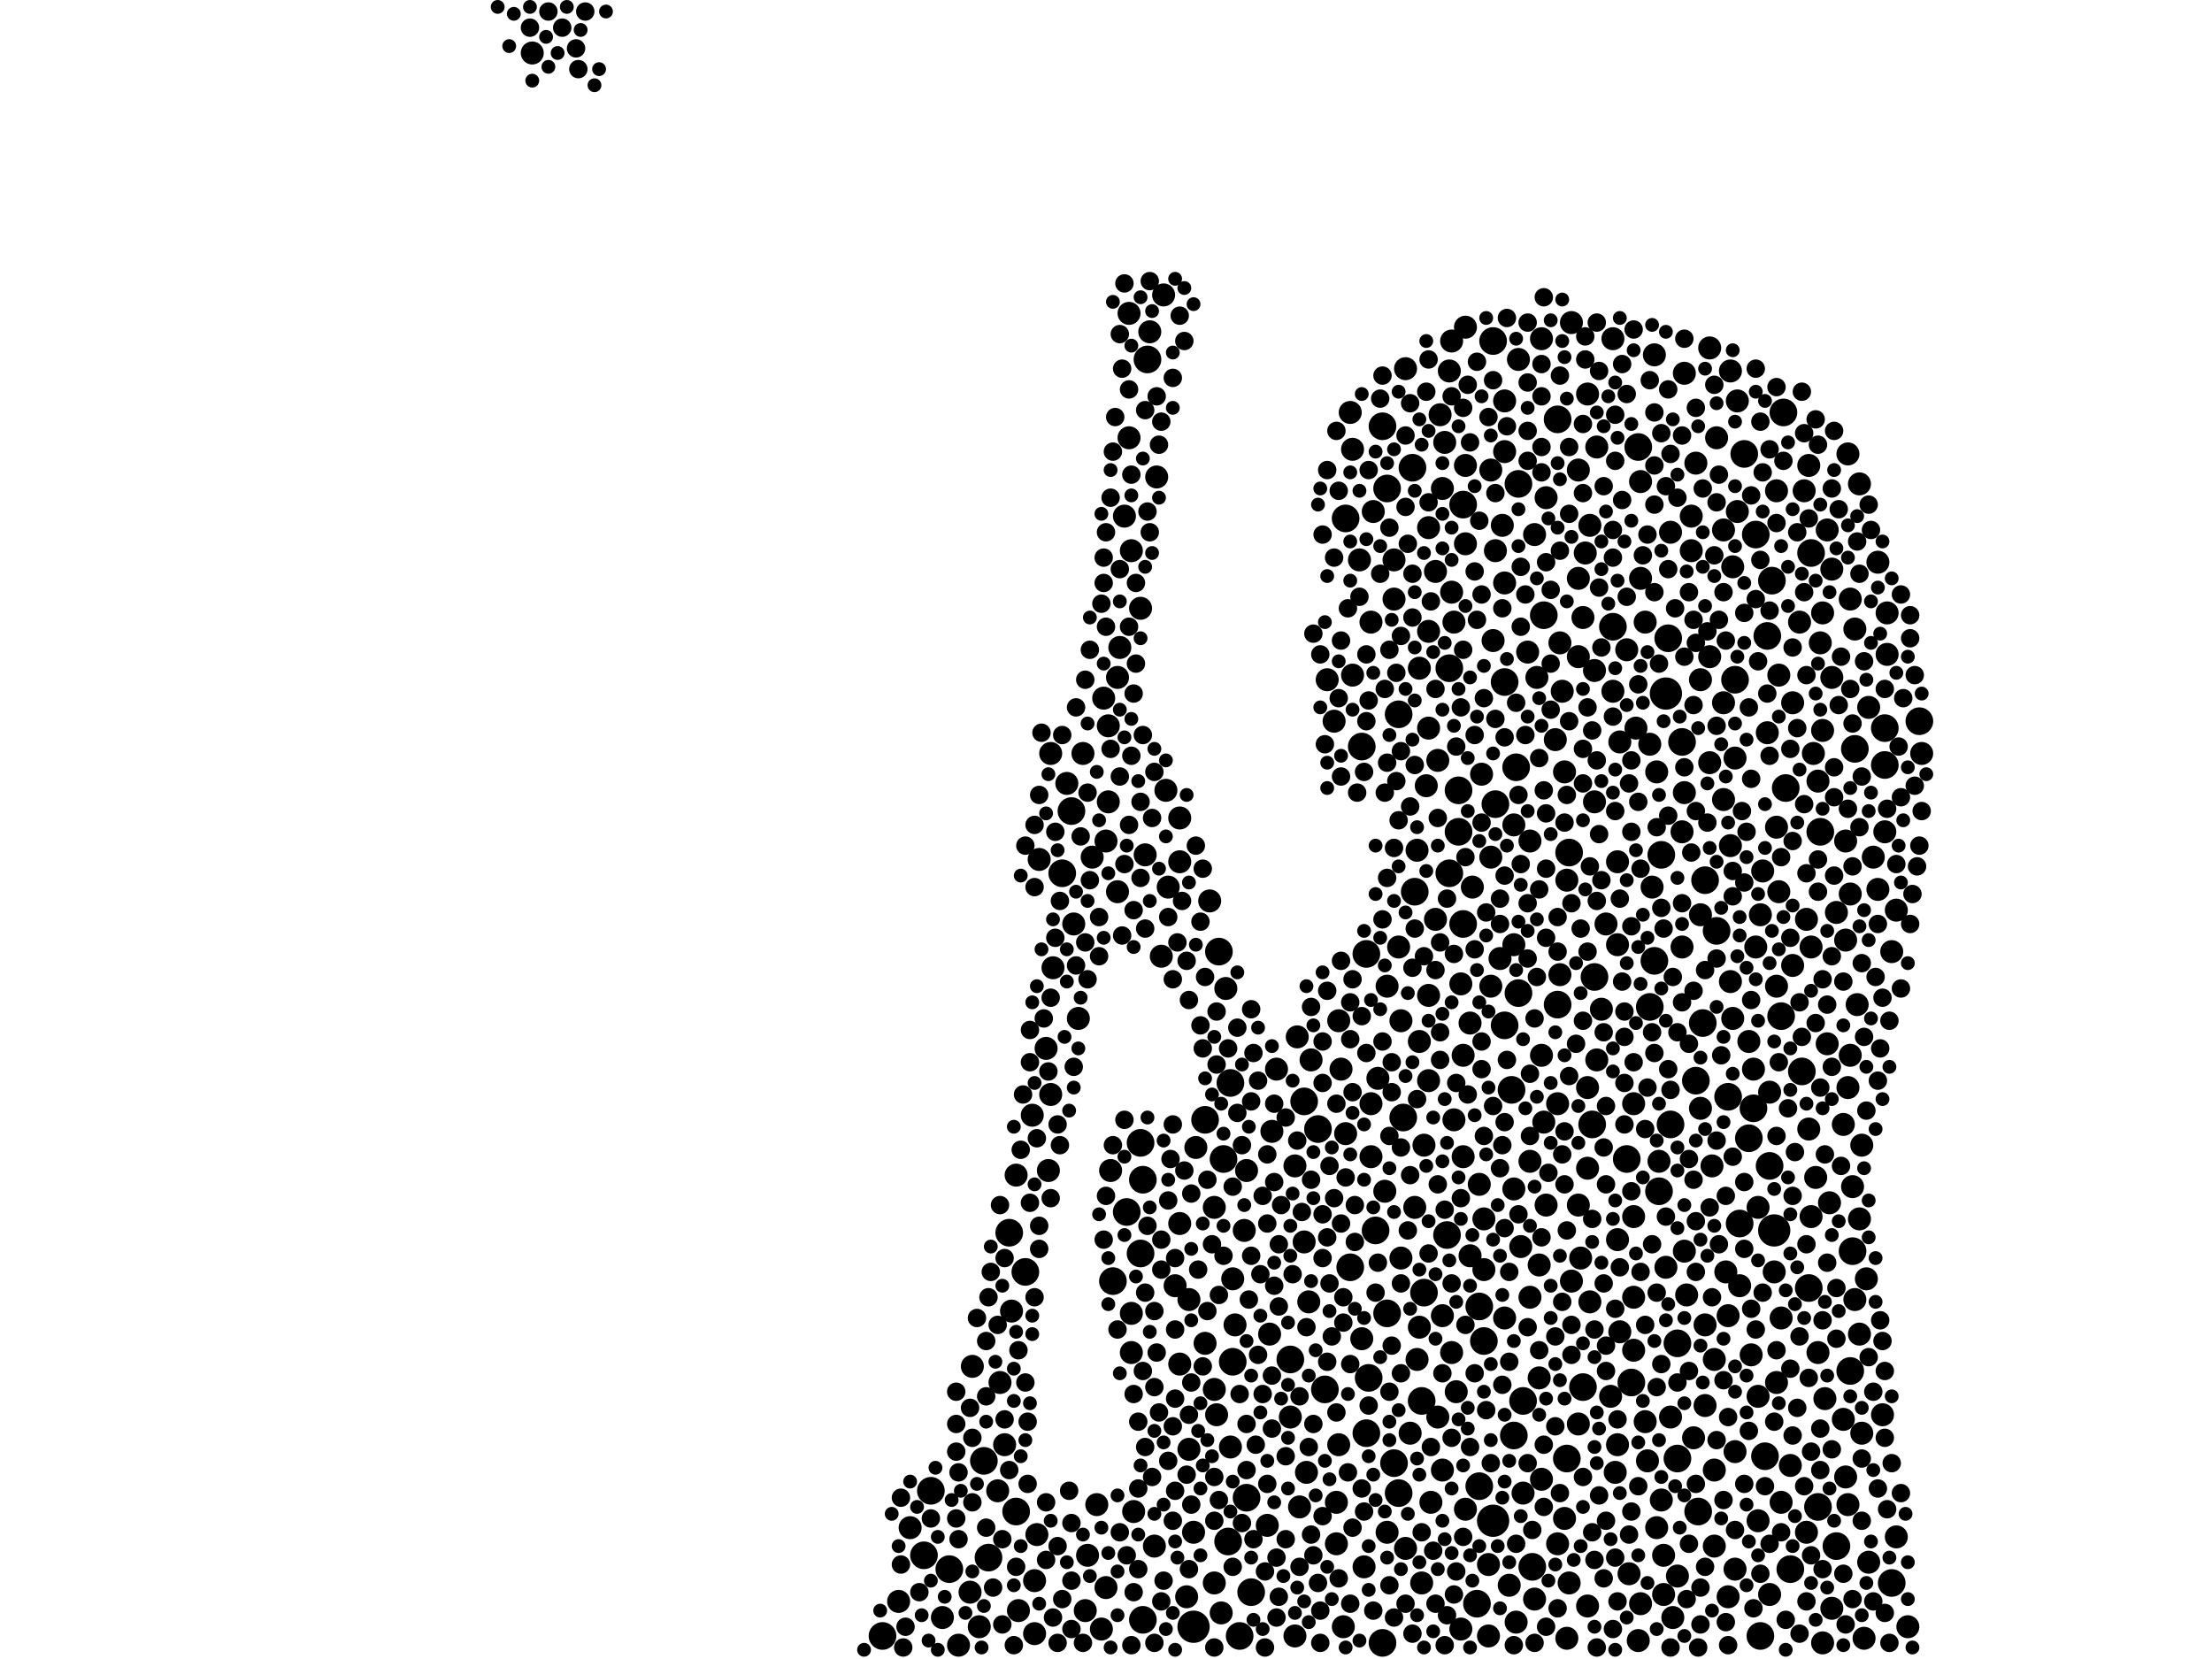 <?xml version="1.0" encoding="utf-8"?>
<svg xmlns="http://www.w3.org/2000/svg"
     xmlns:xlink="http://www.w3.org/1999/xlink" width="1920" height="1440" >

            <defs>
            <style type="text/css"><![CDATA[
circle {stroke: none;}
.c0 {fill: #000000;}
]]></style>
            </defs>
<rect x="0" y="0" width="1920" height="1440" fill="white"/>
<circle cx="1296" cy="1320" r="14" class="c0"/>
<circle cx="1540" cy="1068" r="14" class="c0"/>
<circle cx="1446" cy="602" r="14" class="c0"/>
<circle cx="1036" cy="1412" r="14" class="c0"/>
<circle cx="1554" cy="1362" r="12" class="c0"/>
<circle cx="1580" cy="722" r="12" class="c0"/>
<circle cx="1132" cy="956" r="12" class="c0"/>
<circle cx="966" cy="1112" r="12" class="c0"/>
<circle cx="1510" cy="1062" r="12" class="c0"/>
<circle cx="1270" cy="802" r="12" class="c0"/>
<circle cx="1330" cy="1360" r="12" class="c0"/>
<circle cx="1490" cy="808" r="12" class="c0"/>
<circle cx="1218" cy="970" r="12" class="c0"/>
<circle cx="1082" cy="1300" r="12" class="c0"/>
<circle cx="996" cy="312" r="12" class="c0"/>
<circle cx="1214" cy="620" r="12" class="c0"/>
<circle cx="1316" cy="666" r="12" class="c0"/>
<circle cx="1314" cy="1246" r="12" class="c0"/>
<circle cx="1528" cy="1420" r="12" class="c0"/>
<circle cx="1062" cy="1006" r="12" class="c0"/>
<circle cx="1186" cy="1244" r="12" class="c0"/>
<circle cx="1506" cy="590" r="12" class="c0"/>
<circle cx="1440" cy="1034" r="12" class="c0"/>
<circle cx="1256" cy="1072" r="12" class="c0"/>
<circle cx="1186" cy="828" r="12" class="c0"/>
<circle cx="1514" cy="394" r="12" class="c0"/>
<circle cx="1518" cy="988" r="12" class="c0"/>
<circle cx="1522" cy="962" r="12" class="c0"/>
<circle cx="802" cy="1350" r="12" class="c0"/>
<circle cx="1352" cy="364" r="12" class="c0"/>
<circle cx="1288" cy="1164" r="12" class="c0"/>
<circle cx="1642" cy="1374" r="12" class="c0"/>
<circle cx="1258" cy="758" r="12" class="c0"/>
<circle cx="1266" cy="686" r="12" class="c0"/>
<circle cx="1066" cy="1338" r="12" class="c0"/>
<circle cx="1606" cy="1190" r="12" class="c0"/>
<circle cx="1182" cy="648" r="12" class="c0"/>
<circle cx="1270" cy="438" r="12" class="c0"/>
<circle cx="1150" cy="1206" r="12" class="c0"/>
<circle cx="1474" cy="1312" r="12" class="c0"/>
<circle cx="1500" cy="952" r="12" class="c0"/>
<circle cx="1070" cy="1182" r="12" class="c0"/>
<circle cx="1412" cy="1006" r="12" class="c0"/>
<circle cx="1432" cy="874" r="12" class="c0"/>
<circle cx="890" cy="1104" r="12" class="c0"/>
<circle cx="1416" cy="1200" r="12" class="c0"/>
<circle cx="930" cy="704" r="12" class="c0"/>
<circle cx="808" cy="1294" r="12" class="c0"/>
<circle cx="1312" cy="946" r="12" class="c0"/>
<circle cx="1400" cy="544" r="12" class="c0"/>
<circle cx="1450" cy="976" r="12" class="c0"/>
<circle cx="990" cy="992" r="12" class="c0"/>
<circle cx="1204" cy="1140" r="12" class="c0"/>
<circle cx="1266" cy="722" r="12" class="c0"/>
<circle cx="1236" cy="1122" r="12" class="c0"/>
<circle cx="1284" cy="1134" r="12" class="c0"/>
<circle cx="1172" cy="1100" r="12" class="c0"/>
<circle cx="1282" cy="1392" r="12" class="c0"/>
<circle cx="1298" cy="698" r="12" class="c0"/>
<circle cx="1550" cy="684" r="12" class="c0"/>
<circle cx="1068" cy="940" r="12" class="c0"/>
<circle cx="1086" cy="1382" r="12" class="c0"/>
<circle cx="1456" cy="1166" r="12" class="c0"/>
<circle cx="1214" cy="1296" r="12" class="c0"/>
<circle cx="1204" cy="424" r="12" class="c0"/>
<circle cx="1666" cy="626" r="12" class="c0"/>
<circle cx="1532" cy="1264" r="12" class="c0"/>
<circle cx="1448" cy="554" r="12" class="c0"/>
<circle cx="1258" cy="580" r="12" class="c0"/>
<circle cx="1382" cy="976" r="12" class="c0"/>
<circle cx="1296" cy="296" r="12" class="c0"/>
<circle cx="824" cy="1362" r="12" class="c0"/>
<circle cx="1362" cy="740" r="12" class="c0"/>
<circle cx="1306" cy="592" r="12" class="c0"/>
<circle cx="1472" cy="938" r="12" class="c0"/>
<circle cx="992" cy="1024" r="12" class="c0"/>
<circle cx="1460" cy="644" r="12" class="c0"/>
<circle cx="1636" cy="632" r="12" class="c0"/>
<circle cx="990" cy="1088" r="12" class="c0"/>
<circle cx="1352" cy="872" r="12" class="c0"/>
<circle cx="1570" cy="1118" r="12" class="c0"/>
<circle cx="1188" cy="1196" r="12" class="c0"/>
<circle cx="1226" cy="406" r="12" class="c0"/>
<circle cx="1228" cy="774" r="12" class="c0"/>
<circle cx="1284" cy="1290" r="12" class="c0"/>
<circle cx="1374" cy="1204" r="12" class="c0"/>
<circle cx="1384" cy="848" r="12" class="c0"/>
<circle cx="922" cy="758" r="12" class="c0"/>
<circle cx="1538" cy="504" r="12" class="c0"/>
<circle cx="1422" cy="388" r="12" class="c0"/>
<circle cx="1608" cy="1086" r="12" class="c0"/>
<circle cx="1564" cy="930" r="12" class="c0"/>
<circle cx="1456" cy="1266" r="12" class="c0"/>
<circle cx="1442" cy="742" r="12" class="c0"/>
<circle cx="1480" cy="764" r="12" class="c0"/>
<circle cx="1548" cy="358" r="12" class="c0"/>
<circle cx="876" cy="1070" r="12" class="c0"/>
<circle cx="978" cy="1052" r="12" class="c0"/>
<circle cx="882" cy="1312" r="12" class="c0"/>
<circle cx="766" cy="1420" r="12" class="c0"/>
<circle cx="1636" cy="664" r="12" class="c0"/>
<circle cx="1076" cy="1420" r="12" class="c0"/>
<circle cx="1340" cy="534" r="12" class="c0"/>
<circle cx="1194" cy="1068" r="12" class="c0"/>
<circle cx="1436" cy="834" r="12" class="c0"/>
<circle cx="1234" cy="1216" r="12" class="c0"/>
<circle cx="1306" cy="890" r="12" class="c0"/>
<circle cx="1058" cy="826" r="12" class="c0"/>
<circle cx="1046" cy="972" r="12" class="c0"/>
<circle cx="1120" cy="1180" r="12" class="c0"/>
<circle cx="1210" cy="1270" r="12" class="c0"/>
<circle cx="858" cy="1352" r="12" class="c0"/>
<circle cx="1524" cy="464" r="12" class="c0"/>
<circle cx="1322" cy="1216" r="12" class="c0"/>
<circle cx="1534" cy="552" r="12" class="c0"/>
<circle cx="1546" cy="882" r="12" class="c0"/>
<circle cx="992" cy="1406" r="12" class="c0"/>
<circle cx="854" cy="1268" r="12" class="c0"/>
<circle cx="1478" cy="888" r="12" class="c0"/>
<circle cx="1144" cy="980" r="12" class="c0"/>
<circle cx="1200" cy="1426" r="12" class="c0"/>
<circle cx="1536" cy="1012" r="12" class="c0"/>
<circle cx="1360" cy="1266" r="12" class="c0"/>
<circle cx="1318" cy="420" r="12" class="c0"/>
<circle cx="1318" cy="862" r="12" class="c0"/>
<circle cx="1572" cy="480" r="12" class="c0"/>
<circle cx="1200" cy="370" r="12" class="c0"/>
<circle cx="1610" cy="650" r="12" class="c0"/>
<circle cx="1594" cy="1342" r="12" class="c0"/>
<circle cx="1168" cy="450" r="12" class="c0"/>
<circle cx="1578" cy="1308" r="12" class="c0"/>
<circle cx="1314" cy="1032" r="10" class="c0"/>
<circle cx="1250" cy="360" r="10" class="c0"/>
<circle cx="1486" cy="1012" r="10" class="c0"/>
<circle cx="1526" cy="1320" r="10" class="c0"/>
<circle cx="1594" cy="792" r="10" class="c0"/>
<circle cx="1314" cy="820" r="10" class="c0"/>
<circle cx="1332" cy="1388" r="10" class="c0"/>
<circle cx="1378" cy="1394" r="10" class="c0"/>
<circle cx="1570" cy="980" r="10" class="c0"/>
<circle cx="1298" cy="478" r="10" class="c0"/>
<circle cx="1488" cy="1276" r="10" class="c0"/>
<circle cx="1056" cy="1228" r="10" class="c0"/>
<circle cx="1362" cy="1374" r="10" class="c0"/>
<circle cx="1370" cy="502" r="10" class="c0"/>
<circle cx="1394" cy="802" r="10" class="c0"/>
<circle cx="1502" cy="322" r="10" class="c0"/>
<circle cx="1232" cy="580" r="10" class="c0"/>
<circle cx="1240" cy="458" r="10" class="c0"/>
<circle cx="1606" cy="776" r="10" class="c0"/>
<circle cx="1556" cy="838" r="10" class="c0"/>
<circle cx="1014" cy="770" r="10" class="c0"/>
<circle cx="780" cy="1390" r="10" class="c0"/>
<circle cx="1322" cy="1296" r="10" class="c0"/>
<circle cx="1064" cy="858" r="10" class="c0"/>
<circle cx="1490" cy="380" r="10" class="c0"/>
<circle cx="1412" cy="564" r="10" class="c0"/>
<circle cx="1328" cy="1126" r="10" class="c0"/>
<circle cx="1358" cy="1318" r="10" class="c0"/>
<circle cx="1600" cy="976" r="10" class="c0"/>
<circle cx="1510" cy="1116" r="10" class="c0"/>
<circle cx="908" cy="910" r="10" class="c0"/>
<circle cx="1320" cy="1082" r="10" class="c0"/>
<circle cx="1182" cy="1162" r="10" class="c0"/>
<circle cx="898" cy="1372" r="10" class="c0"/>
<circle cx="1572" cy="1056" r="10" class="c0"/>
<circle cx="914" cy="840" r="10" class="c0"/>
<circle cx="1108" cy="928" r="10" class="c0"/>
<circle cx="1260" cy="1174" r="10" class="c0"/>
<circle cx="976" cy="448" r="10" class="c0"/>
<circle cx="1638" cy="532" r="10" class="c0"/>
<circle cx="1184" cy="1360" r="10" class="c0"/>
<circle cx="1158" cy="626" r="10" class="c0"/>
<circle cx="1570" cy="404" r="10" class="c0"/>
<circle cx="1328" cy="730" r="10" class="c0"/>
<circle cx="1252" cy="424" r="10" class="c0"/>
<circle cx="884" cy="1398" r="10" class="c0"/>
<circle cx="1400" cy="294" r="10" class="c0"/>
<circle cx="1336" cy="1196" r="10" class="c0"/>
<circle cx="1602" cy="1282" r="10" class="c0"/>
<circle cx="1214" cy="822" r="10" class="c0"/>
<circle cx="1360" cy="764" r="10" class="c0"/>
<circle cx="1264" cy="1208" r="10" class="c0"/>
<circle cx="1476" cy="590" r="10" class="c0"/>
<circle cx="1202" cy="1034" r="10" class="c0"/>
<circle cx="990" cy="528" r="10" class="c0"/>
<circle cx="1608" cy="1030" r="10" class="c0"/>
<circle cx="462" cy="46" r="10" class="c0"/>
<circle cx="1220" cy="320" r="10" class="c0"/>
<circle cx="1370" cy="1046" r="10" class="c0"/>
<circle cx="1306" cy="392" r="10" class="c0"/>
<circle cx="832" cy="1428" r="10" class="c0"/>
<circle cx="1152" cy="590" r="10" class="c0"/>
<circle cx="1124" cy="1012" r="10" class="c0"/>
<circle cx="1590" cy="588" r="10" class="c0"/>
<circle cx="868" cy="1200" r="10" class="c0"/>
<circle cx="1526" cy="1048" r="10" class="c0"/>
<circle cx="1268" cy="854" r="10" class="c0"/>
<circle cx="1070" cy="1110" r="10" class="c0"/>
<circle cx="1350" cy="642" r="10" class="c0"/>
<circle cx="1228" cy="1048" r="10" class="c0"/>
<circle cx="1622" cy="614" r="10" class="c0"/>
<circle cx="1196" cy="936" r="10" class="c0"/>
<circle cx="1496" cy="694" r="10" class="c0"/>
<circle cx="1480" cy="1220" r="10" class="c0"/>
<circle cx="1462" cy="688" r="10" class="c0"/>
<circle cx="842" cy="1382" r="10" class="c0"/>
<circle cx="1398" cy="1212" r="10" class="c0"/>
<circle cx="1406" cy="644" r="10" class="c0"/>
<circle cx="1508" cy="444" r="10" class="c0"/>
<circle cx="1288" cy="1058" r="10" class="c0"/>
<circle cx="1024" cy="1184" r="10" class="c0"/>
<circle cx="1262" cy="540" r="10" class="c0"/>
<circle cx="844" cy="1186" r="10" class="c0"/>
<circle cx="1276" cy="1090" r="10" class="c0"/>
<circle cx="1386" cy="388" r="10" class="c0"/>
<circle cx="1332" cy="464" r="10" class="c0"/>
<circle cx="926" cy="680" r="10" class="c0"/>
<circle cx="1440" cy="1008" r="10" class="c0"/>
<circle cx="1544" cy="586" r="10" class="c0"/>
<circle cx="972" cy="562" r="10" class="c0"/>
<circle cx="1568" cy="798" r="10" class="c0"/>
<circle cx="1162" cy="1254" r="10" class="c0"/>
<circle cx="1010" cy="256" r="10" class="c0"/>
<circle cx="1272" cy="404" r="10" class="c0"/>
<circle cx="1240" cy="548" r="10" class="c0"/>
<circle cx="1536" cy="948" r="10" class="c0"/>
<circle cx="1020" cy="1116" r="10" class="c0"/>
<circle cx="1338" cy="294" r="10" class="c0"/>
<circle cx="1216" cy="1092" r="10" class="c0"/>
<circle cx="1468" cy="448" r="10" class="c0"/>
<circle cx="1618" cy="1422" r="10" class="c0"/>
<circle cx="1460" cy="722" r="10" class="c0"/>
<circle cx="1030" cy="1386" r="10" class="c0"/>
<circle cx="1626" cy="744" r="10" class="c0"/>
<circle cx="1582" cy="634" r="10" class="c0"/>
<circle cx="1328" cy="1008" r="10" class="c0"/>
<circle cx="1610" cy="546" r="10" class="c0"/>
<circle cx="1316" cy="1408" r="10" class="c0"/>
<circle cx="1288" cy="1102" r="10" class="c0"/>
<circle cx="1604" cy="394" r="10" class="c0"/>
<circle cx="1464" cy="1124" r="10" class="c0"/>
<circle cx="1580" cy="558" r="10" class="c0"/>
<circle cx="1502" cy="734" r="10" class="c0"/>
<circle cx="980" cy="272" r="10" class="c0"/>
<circle cx="1054" cy="1048" r="10" class="c0"/>
<circle cx="984" cy="1312" r="10" class="c0"/>
<circle cx="1310" cy="1376" r="10" class="c0"/>
<circle cx="1190" cy="1004" r="10" class="c0"/>
<circle cx="1436" cy="308" r="10" class="c0"/>
<circle cx="1546" cy="1304" r="10" class="c0"/>
<circle cx="956" cy="1414" r="10" class="c0"/>
<circle cx="1036" cy="1330" r="10" class="c0"/>
<circle cx="994" cy="742" r="10" class="c0"/>
<circle cx="1246" cy="496" r="10" class="c0"/>
<circle cx="958" cy="606" r="10" class="c0"/>
<circle cx="1488" cy="1180" r="10" class="c0"/>
<circle cx="1452" cy="1404" r="10" class="c0"/>
<circle cx="1166" cy="1412" r="10" class="c0"/>
<circle cx="1246" cy="798" r="10" class="c0"/>
<circle cx="1634" cy="1228" r="10" class="c0"/>
<circle cx="1232" cy="904" r="10" class="c0"/>
<circle cx="1318" cy="312" r="10" class="c0"/>
<circle cx="1072" cy="1150" r="10" class="c0"/>
<circle cx="1414" cy="1366" r="10" class="c0"/>
<circle cx="1668" cy="654" r="10" class="c0"/>
<circle cx="1504" cy="884" r="10" class="c0"/>
<circle cx="1476" cy="962" r="10" class="c0"/>
<circle cx="1584" cy="1214" r="10" class="c0"/>
<circle cx="1192" cy="444" r="10" class="c0"/>
<circle cx="1500" cy="1386" r="10" class="c0"/>
<circle cx="1418" cy="958" r="10" class="c0"/>
<circle cx="1614" cy="420" r="10" class="c0"/>
<circle cx="1336" cy="1098" r="10" class="c0"/>
<circle cx="1230" cy="1180" r="10" class="c0"/>
<circle cx="1434" cy="770" r="10" class="c0"/>
<circle cx="1306" cy="506" r="10" class="c0"/>
<circle cx="1400" cy="600" r="10" class="c0"/>
<circle cx="1472" cy="402" r="10" class="c0"/>
<circle cx="1240" cy="864" r="10" class="c0"/>
<circle cx="1508" cy="348" r="10" class="c0"/>
<circle cx="850" cy="1412" r="10" class="c0"/>
<circle cx="998" cy="288" r="10" class="c0"/>
<circle cx="1248" cy="1230" r="10" class="c0"/>
<circle cx="818" cy="1404" r="10" class="c0"/>
<circle cx="1542" cy="426" r="10" class="c0"/>
<circle cx="1420" cy="632" r="10" class="c0"/>
<circle cx="1292" cy="1420" r="10" class="c0"/>
<circle cx="1370" cy="570" r="10" class="c0"/>
<circle cx="1586" cy="460" r="10" class="c0"/>
<circle cx="1002" cy="1342" r="10" class="c0"/>
<circle cx="948" cy="744" r="10" class="c0"/>
<circle cx="1610" cy="1128" r="10" class="c0"/>
<circle cx="1484" cy="570" r="10" class="c0"/>
<circle cx="1136" cy="1130" r="10" class="c0"/>
<circle cx="1424" cy="502" r="10" class="c0"/>
<circle cx="912" cy="654" r="10" class="c0"/>
<circle cx="1590" cy="494" r="10" class="c0"/>
<circle cx="1276" cy="888" r="10" class="c0"/>
<circle cx="1120" cy="1230" r="10" class="c0"/>
<circle cx="962" cy="630" r="10" class="c0"/>
<circle cx="1296" cy="556" r="10" class="c0"/>
<circle cx="1356" cy="600" r="10" class="c0"/>
<circle cx="1242" cy="1304" r="10" class="c0"/>
<circle cx="1234" cy="1374" r="10" class="c0"/>
<circle cx="1164" cy="928" r="10" class="c0"/>
<circle cx="1506" cy="1260" r="10" class="c0"/>
<circle cx="1334" cy="588" r="10" class="c0"/>
<circle cx="1372" cy="1092" r="10" class="c0"/>
<circle cx="932" cy="802" r="10" class="c0"/>
<circle cx="1606" cy="520" r="10" class="c0"/>
<circle cx="1376" cy="480" r="10" class="c0"/>
<circle cx="1046" cy="1166" r="10" class="c0"/>
<circle cx="1522" cy="928" r="10" class="c0"/>
<circle cx="1606" cy="916" r="10" class="c0"/>
<circle cx="1390" cy="876" r="10" class="c0"/>
<circle cx="1258" cy="322" r="10" class="c0"/>
<circle cx="1080" cy="1068" r="10" class="c0"/>
<circle cx="1616" cy="994" r="10" class="c0"/>
<circle cx="1646" cy="790" r="10" class="c0"/>
<circle cx="970" cy="774" r="10" class="c0"/>
<circle cx="1378" cy="1014" r="10" class="c0"/>
<circle cx="1284" cy="1028" r="10" class="c0"/>
<circle cx="1240" cy="938" r="10" class="c0"/>
<circle cx="1124" cy="1420" r="10" class="c0"/>
<circle cx="1470" cy="1248" r="10" class="c0"/>
<circle cx="1054" cy="1206" r="10" class="c0"/>
<circle cx="1104" cy="982" r="10" class="c0"/>
<circle cx="1404" cy="820" r="10" class="c0"/>
<circle cx="1622" cy="1356" r="10" class="c0"/>
<circle cx="1134" cy="1278" r="10" class="c0"/>
<circle cx="942" cy="1398" r="10" class="c0"/>
<circle cx="982" cy="1174" r="10" class="c0"/>
<circle cx="1224" cy="1244" r="10" class="c0"/>
<circle cx="1068" cy="1256" r="10" class="c0"/>
<circle cx="1444" cy="1384" r="10" class="c0"/>
<circle cx="1468" cy="478" r="10" class="c0"/>
<circle cx="960" cy="730" r="10" class="c0"/>
<circle cx="1216" cy="886" r="10" class="c0"/>
<circle cx="1484" cy="662" r="10" class="c0"/>
<circle cx="1378" cy="944" r="10" class="c0"/>
<circle cx="1638" cy="568" r="10" class="c0"/>
<circle cx="1602" cy="730" r="10" class="c0"/>
<circle cx="790" cy="1326" r="10" class="c0"/>
<circle cx="1138" cy="920" r="10" class="c0"/>
<circle cx="1530" cy="756" r="10" class="c0"/>
<circle cx="1268" cy="1414" r="10" class="c0"/>
<circle cx="1352" cy="958" r="10" class="c0"/>
<circle cx="1496" cy="610" r="10" class="c0"/>
<circle cx="1254" cy="384" r="10" class="c0"/>
<circle cx="1418" cy="1056" r="10" class="c0"/>
<circle cx="1476" cy="794" r="10" class="c0"/>
<circle cx="980" cy="380" r="10" class="c0"/>
<circle cx="1518" cy="904" r="10" class="c0"/>
<circle cx="1428" cy="540" r="10" class="c0"/>
<circle cx="1190" cy="540" r="10" class="c0"/>
<circle cx="1128" cy="1308" r="10" class="c0"/>
<circle cx="1230" cy="738" r="10" class="c0"/>
<circle cx="1642" cy="826" r="10" class="c0"/>
<circle cx="1272" cy="472" r="10" class="c0"/>
<circle cx="896" cy="968" r="10" class="c0"/>
<circle cx="1404" cy="748" r="10" class="c0"/>
<circle cx="1520" cy="1176" r="10" class="c0"/>
<circle cx="1588" cy="1044" r="10" class="c0"/>
<circle cx="940" cy="654" r="10" class="c0"/>
<circle cx="1540" cy="1104" r="10" class="c0"/>
<circle cx="1032" cy="1128" r="10" class="c0"/>
<circle cx="1278" cy="770" r="10" class="c0"/>
<circle cx="1174" cy="586" r="10" class="c0"/>
<circle cx="1024" cy="1062" r="10" class="c0"/>
<circle cx="1294" cy="856" r="10" class="c0"/>
<circle cx="1306" cy="348" r="10" class="c0"/>
<circle cx="1418" cy="1126" r="10" class="c0"/>
<circle cx="1630" cy="488" r="10" class="c0"/>
<circle cx="1402" cy="1278" r="10" class="c0"/>
<circle cx="1060" cy="1400" r="10" class="c0"/>
<circle cx="1450" cy="1230" r="10" class="c0"/>
<circle cx="902" cy="746" r="10" class="c0"/>
<circle cx="982" cy="478" r="10" class="c0"/>
<circle cx="1342" cy="432" r="10" class="c0"/>
<circle cx="1358" cy="670" r="10" class="c0"/>
<circle cx="1636" cy="722" r="10" class="c0"/>
<circle cx="910" cy="1016" r="10" class="c0"/>
<circle cx="1082" cy="1016" r="10" class="c0"/>
<circle cx="878" cy="1138" r="10" class="c0"/>
<circle cx="1438" cy="1326" r="10" class="c0"/>
<circle cx="1506" cy="658" r="10" class="c0"/>
<circle cx="1428" cy="1234" r="10" class="c0"/>
<circle cx="1174" cy="390" r="10" class="c0"/>
<circle cx="912" cy="950" r="10" class="c0"/>
<circle cx="1220" cy="1344" r="10" class="c0"/>
<circle cx="1340" cy="974" r="10" class="c0"/>
<circle cx="962" cy="696" r="10" class="c0"/>
<circle cx="1586" cy="906" r="10" class="c0"/>
<circle cx="1204" cy="856" r="10" class="c0"/>
<circle cx="1406" cy="1156" r="10" class="c0"/>
<circle cx="1534" cy="636" r="10" class="c0"/>
<circle cx="1456" cy="1368" r="10" class="c0"/>
<circle cx="1168" cy="984" r="10" class="c0"/>
<circle cx="1306" cy="1144" r="10" class="c0"/>
<circle cx="1524" cy="822" r="10" class="c0"/>
<circle cx="1354" cy="558" r="10" class="c0"/>
<circle cx="1424" cy="418" r="10" class="c0"/>
<circle cx="936" cy="884" r="10" class="c0"/>
<circle cx="1370" cy="408" r="10" class="c0"/>
<circle cx="960" cy="1378" r="10" class="c0"/>
<circle cx="1542" cy="718" r="10" class="c0"/>
<circle cx="1576" cy="1022" r="10" class="c0"/>
<circle cx="1314" cy="716" r="10" class="c0"/>
<circle cx="1620" cy="1110" r="10" class="c0"/>
<circle cx="1302" cy="832" r="10" class="c0"/>
<circle cx="1604" cy="1306" r="10" class="c0"/>
<circle cx="1236" cy="994" r="10" class="c0"/>
<circle cx="1292" cy="1358" r="10" class="c0"/>
<circle cx="1502" cy="852" r="10" class="c0"/>
<circle cx="1032" cy="1258" r="10" class="c0"/>
<circle cx="1506" cy="1362" r="10" class="c0"/>
<circle cx="1038" cy="996" r="10" class="c0"/>
<circle cx="1342" cy="1046" r="10" class="c0"/>
<circle cx="1444" cy="1350" r="10" class="c0"/>
<circle cx="1430" cy="1268" r="10" class="c0"/>
<circle cx="944" cy="1350" r="10" class="c0"/>
<circle cx="1484" cy="302" r="10" class="c0"/>
<circle cx="1504" cy="492" r="10" class="c0"/>
<circle cx="1616" cy="1244" r="10" class="c0"/>
<circle cx="1526" cy="1212" r="10" class="c0"/>
<circle cx="1460" cy="822" r="10" class="c0"/>
<circle cx="1162" cy="886" r="10" class="c0"/>
<circle cx="952" cy="1306" r="10" class="c0"/>
<circle cx="1614" cy="1058" r="10" class="c0"/>
<circle cx="1568" cy="1330" r="10" class="c0"/>
<circle cx="1024" cy="710" r="10" class="c0"/>
<circle cx="1370" cy="1236" r="10" class="c0"/>
<circle cx="1210" cy="486" r="10" class="c0"/>
<circle cx="900" cy="1332" r="10" class="c0"/>
<circle cx="1262" cy="972" r="10" class="c0"/>
<circle cx="1294" cy="744" r="10" class="c0"/>
<circle cx="1248" cy="660" r="10" class="c0"/>
<circle cx="1380" cy="456" r="10" class="c0"/>
<circle cx="1360" cy="1422" r="10" class="c0"/>
<circle cx="1260" cy="296" r="10" class="c0"/>
<circle cx="1338" cy="916" r="10" class="c0"/>
<circle cx="1496" cy="460" r="10" class="c0"/>
<circle cx="982" cy="1140" r="10" class="c0"/>
<circle cx="1462" cy="324" r="10" class="c0"/>
<circle cx="1204" cy="1330" r="10" class="c0"/>
<circle cx="1260" cy="514" r="10" class="c0"/>
<circle cx="1600" cy="1232" r="10" class="c0"/>
<circle cx="1160" cy="1340" r="10" class="c0"/>
<circle cx="1528" cy="794" r="10" class="c0"/>
<circle cx="1326" cy="566" r="10" class="c0"/>
<circle cx="1374" cy="536" r="10" class="c0"/>
<circle cx="1612" cy="872" r="10" class="c0"/>
<circle cx="1566" cy="426" r="10" class="c0"/>
<circle cx="1384" cy="696" r="10" class="c0"/>
<circle cx="1498" cy="1104" r="10" class="c0"/>
<circle cx="1562" cy="540" r="10" class="c0"/>
<circle cx="1432" cy="646" r="10" class="c0"/>
<circle cx="1386" cy="920" r="10" class="c0"/>
<circle cx="1424" cy="1392" r="10" class="c0"/>
<circle cx="1252" cy="1276" r="10" class="c0"/>
<circle cx="1646" cy="1334" r="10" class="c0"/>
<circle cx="1574" cy="654" r="10" class="c0"/>
<circle cx="1404" cy="1076" r="10" class="c0"/>
<circle cx="1630" cy="772" r="10" class="c0"/>
<circle cx="1500" cy="1142" r="10" class="c0"/>
<circle cx="1582" cy="532" r="10" class="c0"/>
<circle cx="1294" cy="408" r="10" class="c0"/>
<circle cx="1462" cy="1086" r="10" class="c0"/>
<circle cx="1422" cy="1424" r="10" class="c0"/>
<circle cx="1572" cy="822" r="10" class="c0"/>
<circle cx="1446" cy="1100" r="10" class="c0"/>
<circle cx="1024" cy="748" r="10" class="c0"/>
<circle cx="1364" cy="280" r="10" class="c0"/>
<circle cx="1602" cy="816" r="10" class="c0"/>
<circle cx="1160" cy="1304" r="10" class="c0"/>
<circle cx="1232" cy="1152" r="10" class="c0"/>
<circle cx="1126" cy="900" r="10" class="c0"/>
<circle cx="1180" cy="486" r="10" class="c0"/>
<circle cx="1542" cy="1200" r="10" class="c0"/>
<circle cx="1270" cy="1004" r="10" class="c0"/>
<circle cx="1404" cy="1254" r="10" class="c0"/>
<circle cx="1008" cy="830" r="10" class="c0"/>
<circle cx="1380" cy="1130" r="10" class="c0"/>
<circle cx="1536" cy="1384" r="10" class="c0"/>
<circle cx="1352" cy="1340" r="10" class="c0"/>
<circle cx="1012" cy="686" r="10" class="c0"/>
<circle cx="1442" cy="1302" r="10" class="c0"/>
<circle cx="1338" cy="1284" r="10" class="c0"/>
<circle cx="1450" cy="462" r="10" class="c0"/>
<circle cx="1488" cy="1342" r="10" class="c0"/>
<circle cx="1004" cy="414" r="10" class="c0"/>
<circle cx="1102" cy="1158" r="10" class="c0"/>
<circle cx="1614" cy="1158" r="10" class="c0"/>
<circle cx="1542" cy="856" r="10" class="c0"/>
<circle cx="1384" cy="582" r="10" class="c0"/>
<circle cx="1210" cy="520" r="10" class="c0"/>
<circle cx="1286" cy="672" r="10" class="c0"/>
<circle cx="882" cy="1020" r="10" class="c0"/>
<circle cx="1438" cy="670" r="10" class="c0"/>
<circle cx="1272" cy="284" r="10" class="c0"/>
<circle cx="1378" cy="342" r="10" class="c0"/>
<circle cx="1578" cy="678" r="10" class="c0"/>
<circle cx="1238" cy="682" r="10" class="c0"/>
<circle cx="1272" cy="1310" r="10" class="c0"/>
<circle cx="898" cy="1418" r="10" class="c0"/>
<circle cx="1172" cy="358" r="10" class="c0"/>
<circle cx="1354" cy="846" r="10" class="c0"/>
<circle cx="1240" cy="632" r="10" class="c0"/>
<circle cx="1604" cy="944" r="10" class="c0"/>
<circle cx="1364" cy="1112" r="10" class="c0"/>
<circle cx="1100" cy="1324" r="10" class="c0"/>
<circle cx="1546" cy="1144" r="10" class="c0"/>
<circle cx="1050" cy="782" r="10" class="c0"/>
<circle cx="1418" cy="1172" r="10" class="c0"/>
<circle cx="964" cy="1016" r="10" class="c0"/>
<circle cx="1656" cy="1412" r="10" class="c0"/>
<circle cx="1054" cy="1374" r="10" class="c0"/>
<circle cx="1556" cy="610" r="10" class="c0"/>
<circle cx="866" cy="1294" r="10" class="c0"/>
<circle cx="1132" cy="1078" r="10" class="c0"/>
<circle cx="1578" cy="1174" r="10" class="c0"/>
<circle cx="1190" cy="958" r="10" class="c0"/>
<circle cx="872" cy="1254" r="10" class="c0"/>
<circle cx="1252" cy="1142" r="10" class="c0"/>
<circle cx="1544" cy="774" r="10" class="c0"/>
<circle cx="1480" cy="1150" r="10" class="c0"/>
<circle cx="1554" cy="1272" r="10" class="c0"/>
<circle cx="970" cy="588" r="10" class="c0"/>
<circle cx="1270" cy="916" r="10" class="c0"/>
<circle cx="1590" cy="1396" r="10" class="c0"/>
<circle cx="1582" cy="1426" r="10" class="c0"/>
<circle cx="1304" cy="456" r="10" class="c0"/>
<circle cx="1056" cy="878" r="8" class="c0"/>
<circle cx="1078" cy="1322" r="8" class="c0"/>
<circle cx="1582" cy="1146" r="8" class="c0"/>
<circle cx="1480" cy="842" r="8" class="c0"/>
<circle cx="1000" cy="1282" r="8" class="c0"/>
<circle cx="990" cy="696" r="8" class="c0"/>
<circle cx="1362" cy="388" r="8" class="c0"/>
<circle cx="1496" cy="1198" r="8" class="c0"/>
<circle cx="1616" cy="836" r="8" class="c0"/>
<circle cx="1018" cy="328" r="8" class="c0"/>
<circle cx="1460" cy="870" r="8" class="c0"/>
<circle cx="944" cy="850" r="8" class="c0"/>
<circle cx="1260" cy="344" r="8" class="c0"/>
<circle cx="1460" cy="378" r="8" class="c0"/>
<circle cx="972" cy="290" r="8" class="c0"/>
<circle cx="1566" cy="698" r="8" class="c0"/>
<circle cx="1662" cy="586" r="8" class="c0"/>
<circle cx="1160" cy="1226" r="8" class="c0"/>
<circle cx="1246" cy="1392" r="8" class="c0"/>
<circle cx="1326" cy="1152" r="8" class="c0"/>
<circle cx="1000" cy="710" r="8" class="c0"/>
<circle cx="1206" cy="564" r="8" class="c0"/>
<circle cx="1270" cy="354" r="8" class="c0"/>
<circle cx="1414" cy="680" r="8" class="c0"/>
<circle cx="1318" cy="1054" r="8" class="c0"/>
<circle cx="1302" cy="802" r="8" class="c0"/>
<circle cx="1286" cy="516" r="8" class="c0"/>
<circle cx="1164" cy="556" r="8" class="c0"/>
<circle cx="1442" cy="788" r="8" class="c0"/>
<circle cx="830" cy="1318" r="8" class="c0"/>
<circle cx="1274" cy="334" r="8" class="c0"/>
<circle cx="1400" cy="1414" r="8" class="c0"/>
<circle cx="1018" cy="976" r="8" class="c0"/>
<circle cx="1248" cy="1028" r="8" class="c0"/>
<circle cx="1092" cy="938" r="8" class="c0"/>
<circle cx="1306" cy="640" r="8" class="c0"/>
<circle cx="1406" cy="1100" r="8" class="c0"/>
<circle cx="1326" cy="280" r="8" class="c0"/>
<circle cx="1466" cy="1190" r="8" class="c0"/>
<circle cx="1514" cy="1288" r="8" class="c0"/>
<circle cx="1246" cy="842" r="8" class="c0"/>
<circle cx="982" cy="412" r="8" class="c0"/>
<circle cx="1052" cy="1080" r="8" class="c0"/>
<circle cx="1270" cy="1334" r="8" class="c0"/>
<circle cx="1224" cy="1020" r="8" class="c0"/>
<circle cx="1176" cy="1046" r="8" class="c0"/>
<circle cx="1168" cy="1022" r="8" class="c0"/>
<circle cx="842" cy="1222" r="8" class="c0"/>
<circle cx="1566" cy="514" r="8" class="c0"/>
<circle cx="972" cy="674" r="8" class="c0"/>
<circle cx="1174" cy="850" r="8" class="c0"/>
<circle cx="988" cy="1362" r="8" class="c0"/>
<circle cx="1616" cy="674" r="8" class="c0"/>
<circle cx="1392" cy="422" r="8" class="c0"/>
<circle cx="1646" cy="750" r="8" class="c0"/>
<circle cx="1138" cy="1332" r="8" class="c0"/>
<circle cx="1066" cy="910" r="8" class="c0"/>
<circle cx="1326" cy="374" r="8" class="c0"/>
<circle cx="1382" cy="1330" r="8" class="c0"/>
<circle cx="1400" cy="460" r="8" class="c0"/>
<circle cx="1580" cy="944" r="8" class="c0"/>
<circle cx="1100" cy="1288" r="8" class="c0"/>
<circle cx="884" cy="1172" r="8" class="c0"/>
<circle cx="1238" cy="340" r="8" class="c0"/>
<circle cx="1550" cy="1406" r="8" class="c0"/>
<circle cx="1106" cy="1116" r="8" class="c0"/>
<circle cx="1384" cy="1354" r="8" class="c0"/>
<circle cx="1372" cy="806" r="8" class="c0"/>
<circle cx="856" cy="1326" r="8" class="c0"/>
<circle cx="1328" cy="932" r="8" class="c0"/>
<circle cx="1210" cy="1404" r="8" class="c0"/>
<circle cx="1616" cy="1320" r="8" class="c0"/>
<circle cx="1478" cy="424" r="8" class="c0"/>
<circle cx="1638" cy="702" r="8" class="c0"/>
<circle cx="1288" cy="986" r="8" class="c0"/>
<circle cx="1456" cy="432" r="8" class="c0"/>
<circle cx="1200" cy="904" r="8" class="c0"/>
<circle cx="832" cy="1278" r="8" class="c0"/>
<circle cx="1116" cy="1264" r="8" class="c0"/>
<circle cx="1448" cy="928" r="8" class="c0"/>
<circle cx="976" cy="750" r="8" class="c0"/>
<circle cx="1504" cy="778" r="8" class="c0"/>
<circle cx="1532" cy="1290" r="8" class="c0"/>
<circle cx="992" cy="1190" r="8" class="c0"/>
<circle cx="1422" cy="1290" r="8" class="c0"/>
<circle cx="1242" cy="522" r="8" class="c0"/>
<circle cx="1090" cy="1254" r="8" class="c0"/>
<circle cx="1182" cy="882" r="8" class="c0"/>
<circle cx="1430" cy="464" r="8" class="c0"/>
<circle cx="1392" cy="896" r="8" class="c0"/>
<circle cx="858" cy="1126" r="8" class="c0"/>
<circle cx="898" cy="716" r="8" class="c0"/>
<circle cx="844" cy="1248" r="8" class="c0"/>
<circle cx="1576" cy="888" r="8" class="c0"/>
<circle cx="1354" cy="478" r="8" class="c0"/>
<circle cx="1476" cy="1410" r="8" class="c0"/>
<circle cx="1316" cy="610" r="8" class="c0"/>
<circle cx="1408" cy="852" r="8" class="c0"/>
<circle cx="1640" cy="886" r="8" class="c0"/>
<circle cx="974" cy="320" r="8" class="c0"/>
<circle cx="882" cy="1360" r="8" class="c0"/>
<circle cx="894" cy="1044" r="8" class="c0"/>
<circle cx="1058" cy="1302" r="8" class="c0"/>
<circle cx="1006" cy="1226" r="8" class="c0"/>
<circle cx="922" cy="1388" r="8" class="c0"/>
<circle cx="1338" cy="410" r="8" class="c0"/>
<circle cx="1198" cy="498" r="8" class="c0"/>
<circle cx="1492" cy="412" r="8" class="c0"/>
<circle cx="1222" cy="1068" r="8" class="c0"/>
<circle cx="1630" cy="938" r="8" class="c0"/>
<circle cx="1272" cy="744" r="8" class="c0"/>
<circle cx="1668" cy="704" r="8" class="c0"/>
<circle cx="1352" cy="796" r="8" class="c0"/>
<circle cx="1408" cy="434" r="8" class="c0"/>
<circle cx="1206" cy="1376" r="8" class="c0"/>
<circle cx="1642" cy="1270" r="8" class="c0"/>
<circle cx="1566" cy="1290" r="8" class="c0"/>
<circle cx="1428" cy="980" r="8" class="c0"/>
<circle cx="1392" cy="1114" r="8" class="c0"/>
<circle cx="1008" cy="366" r="8" class="c0"/>
<circle cx="1328" cy="986" r="8" class="c0"/>
<circle cx="1418" cy="286" r="8" class="c0"/>
<circle cx="946" cy="564" r="8" class="c0"/>
<circle cx="996" cy="444" r="8" class="c0"/>
<circle cx="856" cy="1164" r="8" class="c0"/>
<circle cx="1464" cy="1388" r="8" class="c0"/>
<circle cx="968" cy="362" r="8" class="c0"/>
<circle cx="1386" cy="660" r="8" class="c0"/>
<circle cx="1310" cy="1182" r="8" class="c0"/>
<circle cx="1020" cy="1154" r="8" class="c0"/>
<circle cx="1172" cy="1392" r="8" class="c0"/>
<circle cx="1598" cy="570" r="8" class="c0"/>
<circle cx="1410" cy="878" r="8" class="c0"/>
<circle cx="1448" cy="494" r="8" class="c0"/>
<circle cx="1152" cy="860" r="8" class="c0"/>
<circle cx="1220" cy="440" r="8" class="c0"/>
<circle cx="1242" cy="1256" r="8" class="c0"/>
<circle cx="1400" cy="484" r="8" class="c0"/>
<circle cx="1452" cy="848" r="8" class="c0"/>
<circle cx="1414" cy="1332" r="8" class="c0"/>
<circle cx="1568" cy="758" r="8" class="c0"/>
<circle cx="1636" cy="598" r="8" class="c0"/>
<circle cx="1556" cy="1246" r="8" class="c0"/>
<circle cx="1536" cy="530" r="8" class="c0"/>
<circle cx="1100" cy="1062" r="8" class="c0"/>
<circle cx="1554" cy="650" r="8" class="c0"/>
<circle cx="1184" cy="1312" r="8" class="c0"/>
<circle cx="1020" cy="1092" r="8" class="c0"/>
<circle cx="994" cy="1256" r="8" class="c0"/>
<circle cx="1466" cy="906" r="8" class="c0"/>
<circle cx="1422" cy="594" r="8" class="c0"/>
<circle cx="1520" cy="868" r="8" class="c0"/>
<circle cx="980" cy="716" r="8" class="c0"/>
<circle cx="1404" cy="1232" r="8" class="c0"/>
<circle cx="1482" cy="548" r="8" class="c0"/>
<circle cx="1470" cy="1024" r="8" class="c0"/>
<circle cx="1436" cy="438" r="8" class="c0"/>
<circle cx="1368" cy="906" r="8" class="c0"/>
<circle cx="1276" cy="1256" r="8" class="c0"/>
<circle cx="1470" cy="612" r="8" class="c0"/>
<circle cx="1096" cy="1210" r="8" class="c0"/>
<circle cx="1226" cy="1418" r="8" class="c0"/>
<circle cx="1342" cy="706" r="8" class="c0"/>
<circle cx="1546" cy="744" r="8" class="c0"/>
<circle cx="1318" cy="690" r="8" class="c0"/>
<circle cx="1076" cy="1210" r="8" class="c0"/>
<circle cx="1500" cy="1230" r="8" class="c0"/>
<circle cx="956" cy="524" r="8" class="c0"/>
<circle cx="1388" cy="724" r="8" class="c0"/>
<circle cx="1184" cy="670" r="8" class="c0"/>
<circle cx="1042" cy="800" r="8" class="c0"/>
<circle cx="1286" cy="928" r="8" class="c0"/>
<circle cx="1170" cy="1278" r="8" class="c0"/>
<circle cx="1542" cy="336" r="8" class="c0"/>
<circle cx="1264" cy="940" r="8" class="c0"/>
<circle cx="1280" cy="824" r="8" class="c0"/>
<circle cx="992" cy="638" r="8" class="c0"/>
<circle cx="1146" cy="1398" r="8" class="c0"/>
<circle cx="1364" cy="1150" r="8" class="c0"/>
<circle cx="1302" cy="780" r="8" class="c0"/>
<circle cx="798" cy="1382" r="8" class="c0"/>
<circle cx="1028" cy="296" r="8" class="c0"/>
<circle cx="1412" cy="518" r="8" class="c0"/>
<circle cx="916" cy="722" r="8" class="c0"/>
<circle cx="1362" cy="934" r="8" class="c0"/>
<circle cx="1474" cy="1430" r="8" class="c0"/>
<circle cx="1158" cy="484" r="8" class="c0"/>
<circle cx="1288" cy="606" r="8" class="c0"/>
<circle cx="1206" cy="1208" r="8" class="c0"/>
<circle cx="1326" cy="784" r="8" class="c0"/>
<circle cx="1490" cy="630" r="8" class="c0"/>
<circle cx="1402" cy="360" r="8" class="c0"/>
<circle cx="1576" cy="364" r="8" class="c0"/>
<circle cx="1354" cy="326" r="8" class="c0"/>
<circle cx="1186" cy="568" r="8" class="c0"/>
<circle cx="1410" cy="976" r="8" class="c0"/>
<circle cx="1220" cy="378" r="8" class="c0"/>
<circle cx="1056" cy="924" r="8" class="c0"/>
<circle cx="1384" cy="1154" r="8" class="c0"/>
<circle cx="1358" cy="1028" r="8" class="c0"/>
<circle cx="1202" cy="598" r="8" class="c0"/>
<circle cx="1342" cy="814" r="8" class="c0"/>
<circle cx="1224" cy="350" r="8" class="c0"/>
<circle cx="1514" cy="1026" r="8" class="c0"/>
<circle cx="1338" cy="388" r="8" class="c0"/>
<circle cx="1216" cy="1192" r="8" class="c0"/>
<circle cx="1472" cy="1060" r="8" class="c0"/>
<circle cx="1148" cy="1054" r="8" class="c0"/>
<circle cx="1362" cy="446" r="8" class="c0"/>
<circle cx="920" cy="782" r="8" class="c0"/>
<circle cx="1440" cy="576" r="8" class="c0"/>
<circle cx="1446" cy="1056" r="8" class="c0"/>
<circle cx="1442" cy="1184" r="8" class="c0"/>
<circle cx="1374" cy="428" r="8" class="c0"/>
<circle cx="1202" cy="688" r="8" class="c0"/>
<circle cx="1570" cy="450" r="8" class="c0"/>
<circle cx="1394" cy="1028" r="8" class="c0"/>
<circle cx="960" cy="544" r="8" class="c0"/>
<circle cx="1262" cy="1384" r="8" class="c0"/>
<circle cx="1354" cy="1296" r="8" class="c0"/>
<circle cx="1156" cy="1160" r="8" class="c0"/>
<circle cx="1650" cy="516" r="8" class="c0"/>
<circle cx="1470" cy="538" r="8" class="c0"/>
<circle cx="984" cy="1210" r="8" class="c0"/>
<circle cx="982" cy="1428" r="8" class="c0"/>
<circle cx="1462" cy="666" r="8" class="c0"/>
<circle cx="1228" cy="664" r="8" class="c0"/>
<circle cx="980" cy="338" r="8" class="c0"/>
<circle cx="1388" cy="510" r="8" class="c0"/>
<circle cx="1320" cy="492" r="8" class="c0"/>
<circle cx="930" cy="1322" r="8" class="c0"/>
<circle cx="1110" cy="1080" r="8" class="c0"/>
<circle cx="1162" cy="1370" r="8" class="c0"/>
<circle cx="1316" cy="1340" r="8" class="c0"/>
<circle cx="1450" cy="946" r="8" class="c0"/>
<circle cx="1248" cy="710" r="8" class="c0"/>
<circle cx="1062" cy="1090" r="8" class="c0"/>
<circle cx="888" cy="950" r="8" class="c0"/>
<circle cx="460" cy="24" r="8" class="c0"/>
<circle cx="1074" cy="966" r="8" class="c0"/>
<circle cx="1032" cy="1362" r="8" class="c0"/>
<circle cx="1108" cy="1352" r="8" class="c0"/>
<circle cx="1304" cy="528" r="8" class="c0"/>
<circle cx="1010" cy="1372" r="8" class="c0"/>
<circle cx="958" cy="506" r="8" class="c0"/>
<circle cx="1528" cy="1366" r="8" class="c0"/>
<circle cx="1612" cy="470" r="8" class="c0"/>
<circle cx="1358" cy="714" r="8" class="c0"/>
<circle cx="1244" cy="1346" r="8" class="c0"/>
<circle cx="1556" cy="1038" r="8" class="c0"/>
<circle cx="1434" cy="896" r="8" class="c0"/>
<circle cx="1186" cy="914" r="8" class="c0"/>
<circle cx="1412" cy="342" r="8" class="c0"/>
<circle cx="1480" cy="1360" r="8" class="c0"/>
<circle cx="1294" cy="1270" r="8" class="c0"/>
<circle cx="1512" cy="704" r="8" class="c0"/>
<circle cx="1406" cy="780" r="8" class="c0"/>
<circle cx="970" cy="1154" r="8" class="c0"/>
<circle cx="978" cy="1350" r="8" class="c0"/>
<circle cx="1520" cy="676" r="8" class="c0"/>
<circle cx="1482" cy="714" r="8" class="c0"/>
<circle cx="1004" cy="344" r="8" class="c0"/>
<circle cx="1568" cy="1080" r="8" class="c0"/>
<circle cx="1162" cy="426" r="8" class="c0"/>
<circle cx="1490" cy="832" r="8" class="c0"/>
<circle cx="918" cy="1342" r="8" class="c0"/>
<circle cx="1032" cy="1228" r="8" class="c0"/>
<circle cx="862" cy="1378" r="8" class="c0"/>
<circle cx="1658" cy="534" r="8" class="c0"/>
<circle cx="1626" cy="1390" r="8" class="c0"/>
<circle cx="1490" cy="990" r="8" class="c0"/>
<circle cx="900" cy="988" r="8" class="c0"/>
<circle cx="1144" cy="1374" r="8" class="c0"/>
<circle cx="1070" cy="1030" r="8" class="c0"/>
<circle cx="1086" cy="1090" r="8" class="c0"/>
<circle cx="1590" cy="424" r="8" class="c0"/>
<circle cx="1462" cy="570" r="8" class="c0"/>
<circle cx="1662" cy="682" r="8" class="c0"/>
<circle cx="1514" cy="766" r="8" class="c0"/>
<circle cx="1492" cy="538" r="8" class="c0"/>
<circle cx="1110" cy="1386" r="8" class="c0"/>
<circle cx="1422" cy="696" r="8" class="c0"/>
<circle cx="1552" cy="962" r="8" class="c0"/>
<circle cx="1296" cy="960" r="8" class="c0"/>
<circle cx="984" cy="790" r="8" class="c0"/>
<circle cx="1504" cy="1004" r="8" class="c0"/>
<circle cx="1180" cy="518" r="8" class="c0"/>
<circle cx="1284" cy="452" r="8" class="c0"/>
<circle cx="1082" cy="1236" r="8" class="c0"/>
<circle cx="1438" cy="718" r="8" class="c0"/>
<circle cx="1240" cy="436" r="8" class="c0"/>
<circle cx="1074" cy="892" r="8" class="c0"/>
<circle cx="1160" cy="374" r="8" class="c0"/>
<circle cx="1638" cy="1310" r="8" class="c0"/>
<circle cx="1268" cy="614" r="8" class="c0"/>
<circle cx="1652" cy="606" r="8" class="c0"/>
<circle cx="1048" cy="1024" r="8" class="c0"/>
<circle cx="1536" cy="390" r="8" class="c0"/>
<circle cx="1022" cy="818" r="8" class="c0"/>
<circle cx="932" cy="926" r="8" class="c0"/>
<circle cx="1020" cy="1294" r="8" class="c0"/>
<circle cx="994" cy="806" r="8" class="c0"/>
<circle cx="1556" cy="730" r="8" class="c0"/>
<circle cx="1226" cy="498" r="8" class="c0"/>
<circle cx="1164" cy="674" r="8" class="c0"/>
<circle cx="1460" cy="784" r="8" class="c0"/>
<circle cx="872" cy="1232" r="8" class="c0"/>
<circle cx="1436" cy="358" r="8" class="c0"/>
<circle cx="1240" cy="1088" r="8" class="c0"/>
<circle cx="912" cy="866" r="8" class="c0"/>
<circle cx="1416" cy="804" r="8" class="c0"/>
<circle cx="908" cy="1304" r="8" class="c0"/>
<circle cx="1332" cy="884" r="8" class="c0"/>
<circle cx="1634" cy="1164" r="8" class="c0"/>
<circle cx="1110" cy="1134" r="8" class="c0"/>
<circle cx="1600" cy="852" r="8" class="c0"/>
<circle cx="942" cy="590" r="8" class="c0"/>
<circle cx="1116" cy="1336" r="8" class="c0"/>
<circle cx="1378" cy="826" r="8" class="c0"/>
<circle cx="1332" cy="1426" r="8" class="c0"/>
<circle cx="1276" cy="384" r="8" class="c0"/>
<circle cx="930" cy="1372" r="8" class="c0"/>
<circle cx="1386" cy="1430" r="8" class="c0"/>
<circle cx="1568" cy="586" r="8" class="c0"/>
<circle cx="1200" cy="798" r="8" class="c0"/>
<circle cx="1382" cy="634" r="8" class="c0"/>
<circle cx="1438" cy="1122" r="8" class="c0"/>
<circle cx="1032" cy="868" r="8" class="c0"/>
<circle cx="1160" cy="958" r="8" class="c0"/>
<circle cx="972" cy="494" r="8" class="c0"/>
<circle cx="1394" cy="1168" r="8" class="c0"/>
<circle cx="1286" cy="904" r="8" class="c0"/>
<circle cx="1336" cy="772" r="8" class="c0"/>
<circle cx="1212" cy="678" r="8" class="c0"/>
<circle cx="1346" cy="512" r="8" class="c0"/>
<circle cx="1306" cy="760" r="8" class="c0"/>
<circle cx="1456" cy="896" r="8" class="c0"/>
<circle cx="1216" cy="652" r="8" class="c0"/>
<circle cx="1280" cy="496" r="8" class="c0"/>
<circle cx="1374" cy="1282" r="8" class="c0"/>
<circle cx="1304" cy="994" r="8" class="c0"/>
<circle cx="1380" cy="752" r="8" class="c0"/>
<circle cx="1296" cy="330" r="8" class="c0"/>
<circle cx="1254" cy="1428" r="8" class="c0"/>
<circle cx="1630" cy="802" r="8" class="c0"/>
<circle cx="1042" cy="890" r="8" class="c0"/>
<circle cx="964" cy="432" r="8" class="c0"/>
<circle cx="1014" cy="1042" r="8" class="c0"/>
<circle cx="1210" cy="736" r="8" class="c0"/>
<circle cx="930" cy="1414" r="8" class="c0"/>
<circle cx="1256" cy="780" r="8" class="c0"/>
<circle cx="1088" cy="914" r="8" class="c0"/>
<circle cx="1086" cy="956" r="8" class="c0"/>
<circle cx="1400" cy="622" r="8" class="c0"/>
<circle cx="1350" cy="1160" r="8" class="c0"/>
<circle cx="1608" cy="1388" r="8" class="c0"/>
<circle cx="1426" cy="482" r="8" class="c0"/>
<circle cx="1290" cy="1224" r="8" class="c0"/>
<circle cx="1008" cy="1076" r="8" class="c0"/>
<circle cx="1186" cy="626" r="8" class="c0"/>
<circle cx="1054" cy="1282" r="8" class="c0"/>
<circle cx="1394" cy="1320" r="8" class="c0"/>
<circle cx="1650" cy="858" r="8" class="c0"/>
<circle cx="1592" cy="666" r="8" class="c0"/>
<circle cx="1004" cy="1174" r="8" class="c0"/>
<circle cx="1250" cy="896" r="8" class="c0"/>
<circle cx="922" cy="638" r="8" class="c0"/>
<circle cx="1106" cy="958" r="8" class="c0"/>
<circle cx="1578" cy="386" r="8" class="c0"/>
<circle cx="966" cy="392" r="8" class="c0"/>
<circle cx="1568" cy="1390" r="8" class="c0"/>
<circle cx="1360" cy="1068" r="8" class="c0"/>
<circle cx="892" cy="1288" r="8" class="c0"/>
<circle cx="1310" cy="1104" r="8" class="c0"/>
<circle cx="1558" cy="1000" r="8" class="c0"/>
<circle cx="1560" cy="1222" r="8" class="c0"/>
<circle cx="1208" cy="922" r="8" class="c0"/>
<circle cx="1434" cy="1080" r="8" class="c0"/>
<circle cx="1208" cy="1168" r="8" class="c0"/>
<circle cx="1002" cy="1426" r="8" class="c0"/>
<circle cx="1336" cy="1172" r="8" class="c0"/>
<circle cx="1580" cy="1240" r="8" class="c0"/>
<circle cx="1214" cy="712" r="8" class="c0"/>
<circle cx="1586" cy="1096" r="8" class="c0"/>
<circle cx="1472" cy="354" r="8" class="c0"/>
<circle cx="902" cy="690" r="8" class="c0"/>
<circle cx="1416" cy="1312" r="8" class="c0"/>
<circle cx="1596" cy="442" r="8" class="c0"/>
<circle cx="1158" cy="1040" r="8" class="c0"/>
<circle cx="1166" cy="1126" r="8" class="c0"/>
<circle cx="1018" cy="1320" r="8" class="c0"/>
<circle cx="1466" cy="514" r="8" class="c0"/>
<circle cx="1630" cy="1292" r="8" class="c0"/>
<circle cx="1262" cy="828" r="8" class="c0"/>
<circle cx="1428" cy="1150" r="8" class="c0"/>
<circle cx="1410" cy="940" r="8" class="c0"/>
<circle cx="1002" cy="670" r="8" class="c0"/>
<circle cx="988" cy="1234" r="8" class="c0"/>
<circle cx="1598" cy="1012" r="8" class="c0"/>
<circle cx="1002" cy="1138" r="8" class="c0"/>
<circle cx="1518" cy="1242" r="8" class="c0"/>
<circle cx="1562" cy="1418" r="8" class="c0"/>
<circle cx="1038" cy="734" r="8" class="c0"/>
<circle cx="1306" cy="1066" r="8" class="c0"/>
<circle cx="990" cy="762" r="8" class="c0"/>
<circle cx="1260" cy="1114" r="8" class="c0"/>
<circle cx="1530" cy="1122" r="8" class="c0"/>
<circle cx="1170" cy="528" r="8" class="c0"/>
<circle cx="886" cy="998" r="8" class="c0"/>
<circle cx="1230" cy="954" r="8" class="c0"/>
<circle cx="1596" cy="612" r="8" class="c0"/>
<circle cx="934" cy="614" r="8" class="c0"/>
<circle cx="1514" cy="1084" r="8" class="c0"/>
<circle cx="1390" cy="562" r="8" class="c0"/>
<circle cx="1216" cy="552" r="8" class="c0"/>
<circle cx="1388" cy="1298" r="8" class="c0"/>
<circle cx="1416" cy="722" r="8" class="c0"/>
<circle cx="954" cy="796" r="8" class="c0"/>
<circle cx="1620" cy="964" r="8" class="c0"/>
<circle cx="1582" cy="1362" r="8" class="c0"/>
<circle cx="1634" cy="866" r="8" class="c0"/>
<circle cx="1206" cy="458" r="8" class="c0"/>
<circle cx="958" cy="1076" r="8" class="c0"/>
<circle cx="1356" cy="1002" r="8" class="c0"/>
<circle cx="844" cy="1304" r="8" class="c0"/>
<circle cx="488" cy="24" r="8" class="c0"/>
<circle cx="870" cy="1410" r="8" class="c0"/>
<circle cx="1560" cy="632" r="8" class="c0"/>
<circle cx="1486" cy="1126" r="8" class="c0"/>
<circle cx="1082" cy="1276" r="8" class="c0"/>
<circle cx="782" cy="1300" r="8" class="c0"/>
<circle cx="1418" cy="922" r="8" class="c0"/>
<circle cx="502" cy="60" r="8" class="c0"/>
<circle cx="1350" cy="1238" r="8" class="c0"/>
<circle cx="1040" cy="1102" r="8" class="c0"/>
<circle cx="1604" cy="702" r="8" class="c0"/>
<circle cx="1140" cy="550" r="8" class="c0"/>
<circle cx="918" cy="1426" r="8" class="c0"/>
<circle cx="1436" cy="914" r="8" class="c0"/>
<circle cx="1622" cy="438" r="8" class="c0"/>
<circle cx="1122" cy="1106" r="8" class="c0"/>
<circle cx="1462" cy="294" r="8" class="c0"/>
<circle cx="1432" cy="330" r="8" class="c0"/>
<circle cx="1178" cy="688" r="8" class="c0"/>
<circle cx="1188" cy="1220" r="8" class="c0"/>
<circle cx="1542" cy="1172" r="8" class="c0"/>
<circle cx="1198" cy="346" r="8" class="c0"/>
<circle cx="782" cy="1358" r="8" class="c0"/>
<circle cx="830" cy="1260" r="8" class="c0"/>
<circle cx="1524" cy="1154" r="8" class="c0"/>
<circle cx="1326" cy="332" r="8" class="c0"/>
<circle cx="1564" cy="340" r="8" class="c0"/>
<circle cx="1590" cy="1258" r="8" class="c0"/>
<circle cx="1246" cy="598" r="8" class="c0"/>
<circle cx="1602" cy="1410" r="8" class="c0"/>
<circle cx="1506" cy="1328" r="8" class="c0"/>
<circle cx="1044" cy="910" r="8" class="c0"/>
<circle cx="500" cy="42" r="8" class="c0"/>
<circle cx="1632" cy="910" r="8" class="c0"/>
<circle cx="1472" cy="1288" r="8" class="c0"/>
<circle cx="1520" cy="430" r="8" class="c0"/>
<circle cx="1456" cy="1200" r="8" class="c0"/>
<circle cx="1664" cy="752" r="8" class="c0"/>
<circle cx="1020" cy="1214" r="8" class="c0"/>
<circle cx="1326" cy="1270" r="8" class="c0"/>
<circle cx="942" cy="818" r="8" class="c0"/>
<circle cx="1618" cy="574" r="8" class="c0"/>
<circle cx="1632" cy="1146" r="8" class="c0"/>
<circle cx="1356" cy="1130" r="8" class="c0"/>
<circle cx="1026" cy="782" r="8" class="c0"/>
<circle cx="1608" cy="628" r="8" class="c0"/>
<circle cx="1660" cy="776" r="8" class="c0"/>
<circle cx="1540" cy="1234" r="8" class="c0"/>
<circle cx="976" cy="246" r="8" class="c0"/>
<circle cx="1586" cy="872" r="8" class="c0"/>
<circle cx="1498" cy="556" r="8" class="c0"/>
<circle cx="1394" cy="960" r="8" class="c0"/>
<circle cx="1554" cy="814" r="8" class="c0"/>
<circle cx="1424" cy="754" r="8" class="c0"/>
<circle cx="1046" cy="848" r="8" class="c0"/>
<circle cx="1346" cy="616" r="8" class="c0"/>
<circle cx="1404" cy="1390" r="8" class="c0"/>
<circle cx="1044" cy="754" r="8" class="c0"/>
<circle cx="872" cy="1092" r="8" class="c0"/>
<circle cx="1352" cy="1396" r="8" class="c0"/>
<circle cx="1594" cy="1118" r="8" class="c0"/>
<circle cx="1468" cy="740" r="8" class="c0"/>
<circle cx="1488" cy="482" r="8" class="c0"/>
<circle cx="1472" cy="1104" r="8" class="c0"/>
<circle cx="1006" cy="386" r="8" class="c0"/>
<circle cx="1548" cy="400" r="8" class="c0"/>
<circle cx="1376" cy="312" r="8" class="c0"/>
<circle cx="1624" cy="460" r="8" class="c0"/>
<circle cx="1518" cy="614" r="8" class="c0"/>
<circle cx="1204" cy="762" r="8" class="c0"/>
<circle cx="1376" cy="292" r="8" class="c0"/>
<circle cx="1496" cy="514" r="8" class="c0"/>
<circle cx="1140" cy="1236" r="8" class="c0"/>
<circle cx="1134" cy="1152" r="8" class="c0"/>
<circle cx="1358" cy="982" r="8" class="c0"/>
<circle cx="1174" cy="948" r="8" class="c0"/>
<circle cx="1280" cy="638" r="8" class="c0"/>
<circle cx="1108" cy="1404" r="8" class="c0"/>
<circle cx="1280" cy="1192" r="8" class="c0"/>
<circle cx="1564" cy="900" r="8" class="c0"/>
<circle cx="1496" cy="1302" r="8" class="c0"/>
<circle cx="1614" cy="718" r="8" class="c0"/>
<circle cx="1578" cy="746" r="8" class="c0"/>
<circle cx="1252" cy="1192" r="8" class="c0"/>
<circle cx="946" cy="764" r="8" class="c0"/>
<circle cx="1208" cy="948" r="8" class="c0"/>
<circle cx="1582" cy="850" r="8" class="c0"/>
<circle cx="1402" cy="1352" r="8" class="c0"/>
<circle cx="1274" cy="950" r="8" class="c0"/>
<circle cx="1030" cy="1280" r="8" class="c0"/>
<circle cx="1136" cy="1256" r="8" class="c0"/>
<circle cx="1648" cy="648" r="8" class="c0"/>
<circle cx="1174" cy="1326" r="8" class="c0"/>
<circle cx="1330" cy="1328" r="8" class="c0"/>
<circle cx="1320" cy="544" r="8" class="c0"/>
<circle cx="1470" cy="860" r="8" class="c0"/>
<circle cx="1544" cy="922" r="8" class="c0"/>
<circle cx="1466" cy="1006" r="8" class="c0"/>
<circle cx="902" cy="1064" r="8" class="c0"/>
<circle cx="1024" cy="274" r="8" class="c0"/>
<circle cx="1264" cy="1364" r="8" class="c0"/>
<circle cx="1264" cy="648" r="8" class="c0"/>
<circle cx="1016" cy="1006" r="8" class="c0"/>
<circle cx="1166" cy="1148" r="8" class="c0"/>
<circle cx="1298" cy="428" r="8" class="c0"/>
<circle cx="1388" cy="322" r="8" class="c0"/>
<circle cx="1450" cy="394" r="8" class="c0"/>
<circle cx="1164" cy="834" r="8" class="c0"/>
<circle cx="1194" cy="1122" r="8" class="c0"/>
<circle cx="508" cy="10" r="8" class="c0"/>
<circle cx="1014" cy="796" r="8" class="c0"/>
<circle cx="1572" cy="1260" r="8" class="c0"/>
<circle cx="1148" cy="904" r="8" class="c0"/>
<circle cx="1188" cy="408" r="8" class="c0"/>
<circle cx="1298" cy="624" r="8" class="c0"/>
<circle cx="1408" cy="316" r="8" class="c0"/>
<circle cx="1554" cy="1188" r="8" class="c0"/>
<circle cx="938" cy="726" r="8" class="c0"/>
<circle cx="1222" cy="472" r="8" class="c0"/>
<circle cx="1658" cy="554" r="8" class="c0"/>
<circle cx="1104" cy="1240" r="8" class="c0"/>
<circle cx="1338" cy="344" r="8" class="c0"/>
<circle cx="1112" cy="1046" r="8" class="c0"/>
<circle cx="974" cy="812" r="8" class="c0"/>
<circle cx="1386" cy="782" r="8" class="c0"/>
<circle cx="902" cy="1084" r="8" class="c0"/>
<circle cx="892" cy="1234" r="8" class="c0"/>
<circle cx="928" cy="1294" r="8" class="c0"/>
<circle cx="1402" cy="400" r="8" class="c0"/>
<circle cx="1268" cy="1040" r="8" class="c0"/>
<circle cx="1078" cy="994" r="8" class="c0"/>
<circle cx="1592" cy="760" r="8" class="c0"/>
<circle cx="1472" cy="704" r="8" class="c0"/>
<circle cx="1256" cy="1402" r="8" class="c0"/>
<circle cx="1030" cy="834" r="8" class="c0"/>
<circle cx="832" cy="1336" r="8" class="c0"/>
<circle cx="1018" cy="1238" r="8" class="c0"/>
<circle cx="1044" cy="1186" r="8" class="c0"/>
<circle cx="1498" cy="1038" r="8" class="c0"/>
<circle cx="1148" cy="1092" r="8" class="c0"/>
<circle cx="1220" cy="1392" r="8" class="c0"/>
<circle cx="984" cy="602" r="8" class="c0"/>
<circle cx="1182" cy="1292" r="8" class="c0"/>
<circle cx="1442" cy="376" r="8" class="c0"/>
<circle cx="1600" cy="1366" r="8" class="c0"/>
<circle cx="1364" cy="1176" r="8" class="c0"/>
<circle cx="1494" cy="916" r="8" class="c0"/>
<circle cx="1088" cy="1336" r="8" class="c0"/>
<circle cx="1466" cy="1340" r="8" class="c0"/>
<circle cx="898" cy="1126" r="8" class="c0"/>
<circle cx="898" cy="770" r="8" class="c0"/>
<circle cx="994" cy="1122" r="8" class="c0"/>
<circle cx="986" cy="506" r="8" class="c0"/>
<circle cx="1148" cy="940" r="8" class="c0"/>
<circle cx="1192" cy="1398" r="8" class="c0"/>
<circle cx="1448" cy="708" r="8" class="c0"/>
<circle cx="1148" cy="1316" r="8" class="c0"/>
<circle cx="1206" cy="986" r="8" class="c0"/>
<circle cx="1196" cy="1096" r="8" class="c0"/>
<circle cx="1500" cy="1428" r="8" class="c0"/>
<circle cx="1164" cy="1062" r="8" class="c0"/>
<circle cx="1492" cy="1080" r="8" class="c0"/>
<circle cx="1282" cy="314" r="8" class="c0"/>
<circle cx="1536" cy="656" r="8" class="c0"/>
<circle cx="976" cy="972" r="8" class="c0"/>
<circle cx="1260" cy="1248" r="8" class="c0"/>
<circle cx="1528" cy="366" r="8" class="c0"/>
<circle cx="1628" cy="848" r="8" class="c0"/>
<circle cx="1572" cy="1350" r="8" class="c0"/>
<circle cx="1226" cy="840" r="8" class="c0"/>
<circle cx="918" cy="976" r="8" class="c0"/>
<circle cx="1128" cy="1212" r="8" class="c0"/>
<circle cx="1048" cy="1138" r="8" class="c0"/>
<circle cx="1616" cy="1266" r="8" class="c0"/>
<circle cx="1340" cy="258" r="8" class="c0"/>
<circle cx="1308" cy="370" r="8" class="c0"/>
<circle cx="1034" cy="1036" r="8" class="c0"/>
<circle cx="1308" cy="920" r="8" class="c0"/>
<circle cx="1028" cy="1016" r="8" class="c0"/>
<circle cx="934" cy="838" r="8" class="c0"/>
<circle cx="1636" cy="1190" r="8" class="c0"/>
<circle cx="960" cy="462" r="8" class="c0"/>
<circle cx="1152" cy="1182" r="8" class="c0"/>
<circle cx="1374" cy="680" r="8" class="c0"/>
<circle cx="1526" cy="574" r="8" class="c0"/>
<circle cx="964" cy="650" r="8" class="c0"/>
<circle cx="984" cy="1382" r="8" class="c0"/>
<circle cx="1524" cy="520" r="8" class="c0"/>
<circle cx="890" cy="1200" r="8" class="c0"/>
<circle cx="1324" cy="638" r="8" class="c0"/>
<circle cx="1382" cy="1058" r="8" class="c0"/>
<circle cx="894" cy="894" r="8" class="c0"/>
<circle cx="1034" cy="1306" r="8" class="c0"/>
<circle cx="1128" cy="1360" r="8" class="c0"/>
<circle cx="1360" cy="690" r="8" class="c0"/>
<circle cx="1234" cy="1330" r="8" class="c0"/>
<circle cx="1054" cy="1430" r="8" class="c0"/>
<circle cx="1542" cy="454" r="8" class="c0"/>
<circle cx="1444" cy="806" r="8" class="c0"/>
<circle cx="1618" cy="900" r="8" class="c0"/>
<circle cx="980" cy="544" r="8" class="c0"/>
<circle cx="1362" cy="626" r="8" class="c0"/>
<circle cx="1250" cy="818" r="8" class="c0"/>
<circle cx="808" cy="1318" r="8" class="c0"/>
<circle cx="1524" cy="320" r="8" class="c0"/>
<circle cx="1290" cy="792" r="8" class="c0"/>
<circle cx="830" cy="1236" r="8" class="c0"/>
<circle cx="1338" cy="316" r="8" class="c0"/>
<circle cx="1326" cy="832" r="8" class="c0"/>
<circle cx="1666" cy="734" r="8" class="c0"/>
<circle cx="1560" cy="462" r="8" class="c0"/>
<circle cx="904" cy="636" r="8" class="c0"/>
<circle cx="1100" cy="1002" r="8" class="c0"/>
<circle cx="868" cy="1046" r="8" class="c0"/>
<circle cx="1304" cy="1202" r="8" class="c0"/>
<circle cx="958" cy="484" r="8" class="c0"/>
<circle cx="1154" cy="1114" r="8" class="c0"/>
<circle cx="1324" cy="516" r="8" class="c0"/>
<circle cx="1636" cy="1248" r="8" class="c0"/>
<circle cx="1034" cy="1200" r="8" class="c0"/>
<circle cx="1448" cy="338" r="8" class="c0"/>
<circle cx="1162" cy="606" r="8" class="c0"/>
<circle cx="1424" cy="1104" r="8" class="c0"/>
<circle cx="1084" cy="1128" r="8" class="c0"/>
<circle cx="1104" cy="1194" r="8" class="c0"/>
<circle cx="1342" cy="1412" r="8" class="c0"/>
<circle cx="1018" cy="850" r="8" class="c0"/>
<circle cx="1306" cy="974" r="8" class="c0"/>
<circle cx="1154" cy="1012" r="8" class="c0"/>
<circle cx="1342" cy="488" r="8" class="c0"/>
<circle cx="1542" cy="986" r="8" class="c0"/>
<circle cx="1002" cy="1204" r="8" class="c0"/>
<circle cx="944" cy="688" r="8" class="c0"/>
<circle cx="1212" cy="584" r="8" class="c0"/>
<circle cx="916" cy="814" r="8" class="c0"/>
<circle cx="1098" cy="1430" r="8" class="c0"/>
<circle cx="1472" cy="558" r="8" class="c0"/>
<circle cx="1580" cy="1276" r="8" class="c0"/>
<circle cx="1626" cy="1208" r="8" class="c0"/>
<circle cx="1622" cy="1178" r="8" class="c0"/>
<circle cx="1130" cy="1052" r="8" class="c0"/>
<circle cx="1346" cy="576" r="8" class="c0"/>
<circle cx="1562" cy="870" r="8" class="c0"/>
<circle cx="1528" cy="486" r="8" class="c0"/>
<circle cx="1546" cy="1330" r="8" class="c0"/>
<circle cx="960" cy="1038" r="8" class="c0"/>
<circle cx="1172" cy="902" r="8" class="c0"/>
<circle cx="1340" cy="686" r="8" class="c0"/>
<circle cx="1224" cy="700" r="8" class="c0"/>
<circle cx="1106" cy="1026" r="8" class="c0"/>
<circle cx="1138" cy="1024" r="8" class="c0"/>
<circle cx="1308" cy="276" r="8" class="c0"/>
<circle cx="994" cy="356" r="8" class="c0"/>
<circle cx="1270" cy="564" r="8" class="c0"/>
<circle cx="1176" cy="1078" r="8" class="c0"/>
<circle cx="996" cy="1064" r="8" class="c0"/>
<circle cx="1148" cy="464" r="8" class="c0"/>
<circle cx="1590" cy="830" r="8" class="c0"/>
<circle cx="940" cy="1426" r="8" class="c0"/>
<circle cx="966" cy="994" r="8" class="c0"/>
<circle cx="1340" cy="1254" r="8" class="c0"/>
<circle cx="1534" cy="602" r="8" class="c0"/>
<circle cx="910" cy="930" r="8" class="c0"/>
<circle cx="1584" cy="1002" r="8" class="c0"/>
<circle cx="1522" cy="1396" r="8" class="c0"/>
<circle cx="1070" cy="1360" r="8" class="c0"/>
<circle cx="1092" cy="1176" r="8" class="c0"/>
<circle cx="1152" cy="1074" r="8" class="c0"/>
<circle cx="1590" cy="926" r="8" class="c0"/>
<circle cx="1188" cy="608" r="8" class="c0"/>
<circle cx="1614" cy="498" r="8" class="c0"/>
<circle cx="786" cy="1412" r="8" class="c0"/>
<circle cx="1314" cy="1428" r="8" class="c0"/>
<circle cx="1054" cy="1320" r="8" class="c0"/>
<circle cx="982" cy="656" r="8" class="c0"/>
<circle cx="988" cy="1292" r="8" class="c0"/>
<circle cx="1446" cy="422" r="8" class="c0"/>
<circle cx="972" cy="1330" r="8" class="c0"/>
<circle cx="1058" cy="1124" r="8" class="c0"/>
<circle cx="1342" cy="754" r="8" class="c0"/>
<circle cx="914" cy="1404" r="8" class="c0"/>
<circle cx="1204" cy="662" r="8" class="c0"/>
<circle cx="1530" cy="410" r="8" class="c0"/>
<circle cx="1200" cy="326" r="8" class="c0"/>
<circle cx="1286" cy="714" r="8" class="c0"/>
<circle cx="1172" cy="870" r="8" class="c0"/>
<circle cx="986" cy="576" r="8" class="c0"/>
<circle cx="1216" cy="1114" r="8" class="c0"/>
<circle cx="1340" cy="1308" r="8" class="c0"/>
<circle cx="870" cy="1336" r="8" class="c0"/>
<circle cx="1570" cy="1196" r="8" class="c0"/>
<circle cx="890" cy="734" r="8" class="c0"/>
<circle cx="1606" cy="598" r="8" class="c0"/>
<circle cx="876" cy="1276" r="8" class="c0"/>
<circle cx="1282" cy="538" r="8" class="c0"/>
<circle cx="1320" cy="750" r="8" class="c0"/>
<circle cx="1498" cy="1408" r="8" class="c0"/>
<circle cx="1374" cy="368" r="8" class="c0"/>
<circle cx="1008" cy="1102" r="8" class="c0"/>
<circle cx="1520" cy="1136" r="8" class="c0"/>
<circle cx="476" cy="10" r="8" class="c0"/>
<circle cx="998" cy="462" r="8" class="c0"/>
<circle cx="1516" cy="722" r="8" class="c0"/>
<circle cx="1250" cy="920" r="8" class="c0"/>
<circle cx="1436" cy="404" r="8" class="c0"/>
<circle cx="1236" cy="830" r="8" class="c0"/>
<circle cx="1392" cy="1370" r="8" class="c0"/>
<circle cx="1566" cy="376" r="8" class="c0"/>
<circle cx="1490" cy="436" r="8" class="c0"/>
<circle cx="1658" cy="802" r="8" class="c0"/>
<circle cx="1436" cy="514" r="8" class="c0"/>
<circle cx="1430" cy="944" r="8" class="c0"/>
<circle cx="1146" cy="1426" r="8" class="c0"/>
<circle cx="1326" cy="400" r="8" class="c0"/>
<circle cx="1402" cy="704" r="8" class="c0"/>
<circle cx="1096" cy="1038" r="8" class="c0"/>
<circle cx="1556" cy="562" r="8" class="c0"/>
<circle cx="1640" cy="1426" r="8" class="c0"/>
<circle cx="1390" cy="764" r="8" class="c0"/>
<circle cx="1014" cy="1268" r="8" class="c0"/>
<circle cx="1410" cy="900" r="8" class="c0"/>
<circle cx="784" cy="1430" r="8" class="c0"/>
<circle cx="1594" cy="1162" r="8" class="c0"/>
<circle cx="1138" cy="874" r="8" class="c0"/>
<circle cx="1116" cy="970" r="8" class="c0"/>
<circle cx="1476" cy="1378" r="8" class="c0"/>
<circle cx="954" cy="830" r="8" class="c0"/>
<circle cx="1562" cy="1160" r="8" class="c0"/>
<circle cx="1578" cy="774" r="8" class="c0"/>
<circle cx="1086" cy="876" r="8" class="c0"/>
<circle cx="1378" cy="614" r="8" class="c0"/>
<circle cx="1374" cy="650" r="8" class="c0"/>
<circle cx="1228" cy="806" r="8" class="c0"/>
<circle cx="1650" cy="1296" r="8" class="c0"/>
<circle cx="856" cy="1212" r="8" class="c0"/>
<circle cx="1344" cy="1018" r="8" class="c0"/>
<circle cx="1338" cy="1074" r="8" class="c0"/>
<circle cx="1150" cy="646" r="8" class="c0"/>
<circle cx="1394" cy="1190" r="8" class="c0"/>
<circle cx="1488" cy="334" r="8" class="c0"/>
<circle cx="1226" cy="536" r="8" class="c0"/>
<circle cx="1240" cy="312" r="8" class="c0"/>
<circle cx="912" cy="1040" r="8" class="c0"/>
<circle cx="1454" cy="528" r="8" class="c0"/>
<circle cx="1536" cy="1340" r="8" class="c0"/>
<circle cx="1146" cy="568" r="8" class="c0"/>
<circle cx="1636" cy="1400" r="8" class="c0"/>
<circle cx="1272" cy="1150" r="8" class="c0"/>
<circle cx="908" cy="1354" r="8" class="c0"/>
<circle cx="866" cy="1150" r="8" class="c0"/>
<circle cx="1402" cy="1136" r="8" class="c0"/>
<circle cx="1094" cy="1106" r="8" class="c0"/>
<circle cx="860" cy="1104" r="8" class="c0"/>
<circle cx="1592" cy="692" r="8" class="c0"/>
<circle cx="1484" cy="1048" r="8" class="c0"/>
<circle cx="1126" cy="990" r="8" class="c0"/>
<circle cx="1450" cy="1430" r="8" class="c0"/>
<circle cx="1490" cy="1250" r="8" class="c0"/>
<circle cx="920" cy="994" r="8" class="c0"/>
<circle cx="998" cy="244" r="8" class="c0"/>
<circle cx="1334" cy="848" r="8" class="c0"/>
<circle cx="906" cy="884" r="8" class="c0"/>
<circle cx="1514" cy="532" r="8" class="c0"/>
<circle cx="1152" cy="408" r="8" class="c0"/>
<circle cx="1592" cy="374" r="8" class="c0"/>
<circle cx="1392" cy="996" r="8" class="c0"/>
<circle cx="1302" cy="1014" r="8" class="c0"/>
<circle cx="1216" cy="996" r="8" class="c0"/>
<circle cx="848" cy="1144" r="8" class="c0"/>
<circle cx="1416" cy="1034" r="8" class="c0"/>
<circle cx="1254" cy="1050" r="8" class="c0"/>
<circle cx="1336" cy="658" r="8" class="c0"/>
<circle cx="1364" cy="784" r="8" class="c0"/>
<circle cx="1374" cy="886" r="8" class="c0"/>
<circle cx="1416" cy="660" r="8" class="c0"/>
<circle cx="1438" cy="1204" r="8" class="c0"/>
<circle cx="894" cy="922" r="8" class="c0"/>
<circle cx="1386" cy="280" r="8" class="c0"/>
<circle cx="1352" cy="826" r="8" class="c0"/>
<circle cx="1140" cy="1350" r="8" class="c0"/>
<circle cx="1650" cy="692" r="8" class="c0"/>
<circle cx="1008" cy="1390" r="8" class="c0"/>
<circle cx="1504" cy="756" r="8" class="c0"/>
<circle cx="1292" cy="362" r="8" class="c0"/>
<circle cx="1172" cy="1184" r="8" class="c0"/>
<circle cx="830" cy="1208" r="8" class="c0"/>
<circle cx="1098" cy="1364" r="8" class="c0"/>
<circle cx="1608" cy="752" r="8" class="c0"/>
<circle cx="880" cy="1428" r="8" class="c0"/>
<circle cx="880" cy="978" r="6" class="c0"/>
<circle cx="1244" cy="970" r="6" class="c0"/>
<circle cx="1554" cy="1088" r="6" class="c0"/>
<circle cx="1462" cy="1218" r="6" class="c0"/>
<circle cx="1240" cy="374" r="6" class="c0"/>
<circle cx="1350" cy="896" r="6" class="c0"/>
<circle cx="1576" cy="602" r="6" class="c0"/>
<circle cx="1516" cy="1306" r="6" class="c0"/>
<circle cx="1416" cy="452" r="6" class="c0"/>
<circle cx="1088" cy="1406" r="6" class="c0"/>
<circle cx="1188" cy="1380" r="6" class="c0"/>
<circle cx="1270" cy="1272" r="6" class="c0"/>
<circle cx="1656" cy="836" r="6" class="c0"/>
<circle cx="966" cy="262" r="6" class="c0"/>
<circle cx="1274" cy="1240" r="6" class="c0"/>
<circle cx="1036" cy="264" r="6" class="c0"/>
<circle cx="1506" cy="366" r="6" class="c0"/>
<circle cx="1456" cy="412" r="6" class="c0"/>
<circle cx="1406" cy="1296" r="6" class="c0"/>
<circle cx="1232" cy="364" r="6" class="c0"/>
<circle cx="1154" cy="1284" r="6" class="c0"/>
<circle cx="910" cy="672" r="6" class="c0"/>
<circle cx="1384" cy="1256" r="6" class="c0"/>
<circle cx="1252" cy="616" r="6" class="c0"/>
<circle cx="1288" cy="578" r="6" class="c0"/>
<circle cx="1234" cy="386" r="6" class="c0"/>
<circle cx="1456" cy="996" r="6" class="c0"/>
<circle cx="1402" cy="1042" r="6" class="c0"/>
<circle cx="1532" cy="736" r="6" class="c0"/>
<circle cx="1506" cy="628" r="6" class="c0"/>
<circle cx="1600" cy="1428" r="6" class="c0"/>
<circle cx="982" cy="624" r="6" class="c0"/>
<circle cx="964" cy="408" r="6" class="c0"/>
<circle cx="526" cy="10" r="6" class="c0"/>
<circle cx="474" cy="32" r="6" class="c0"/>
<circle cx="1516" cy="1194" r="6" class="c0"/>
<circle cx="1504" cy="932" r="6" class="c0"/>
<circle cx="1126" cy="1378" r="6" class="c0"/>
<circle cx="1140" cy="1040" r="6" class="c0"/>
<circle cx="1412" cy="836" r="6" class="c0"/>
<circle cx="1356" cy="296" r="6" class="c0"/>
<circle cx="1220" cy="934" r="6" class="c0"/>
<circle cx="1230" cy="1266" r="6" class="c0"/>
<circle cx="1656" cy="1388" r="6" class="c0"/>
<circle cx="1358" cy="1214" r="6" class="c0"/>
<circle cx="1440" cy="690" r="6" class="c0"/>
<circle cx="1394" cy="444" r="6" class="c0"/>
<circle cx="1020" cy="1432" r="6" class="c0"/>
<circle cx="1260" cy="458" r="6" class="c0"/>
<circle cx="1656" cy="1356" r="6" class="c0"/>
<circle cx="998" cy="1156" r="6" class="c0"/>
<circle cx="1186" cy="468" r="6" class="c0"/>
<circle cx="944" cy="782" r="6" class="c0"/>
<circle cx="1104" cy="908" r="6" class="c0"/>
<circle cx="1012" cy="726" r="6" class="c0"/>
<circle cx="1416" cy="368" r="6" class="c0"/>
<circle cx="1122" cy="1036" r="6" class="c0"/>
<circle cx="1382" cy="1078" r="6" class="c0"/>
<circle cx="1022" cy="1352" r="6" class="c0"/>
<circle cx="1446" cy="886" r="6" class="c0"/>
<circle cx="1298" cy="724" r="6" class="c0"/>
<circle cx="1194" cy="776" r="6" class="c0"/>
<circle cx="984" cy="822" r="6" class="c0"/>
<circle cx="1280" cy="968" r="6" class="c0"/>
<circle cx="1550" cy="1120" r="6" class="c0"/>
<circle cx="1524" cy="850" r="6" class="c0"/>
<circle cx="1622" cy="1074" r="6" class="c0"/>
<circle cx="1590" cy="1072" r="6" class="c0"/>
<circle cx="1632" cy="550" r="6" class="c0"/>
<circle cx="1568" cy="958" r="6" class="c0"/>
<circle cx="1458" cy="1326" r="6" class="c0"/>
<circle cx="1354" cy="1090" r="6" class="c0"/>
<circle cx="952" cy="670" r="6" class="c0"/>
<circle cx="446" cy="12" r="6" class="c0"/>
<circle cx="1216" cy="1362" r="6" class="c0"/>
<circle cx="1374" cy="712" r="6" class="c0"/>
<circle cx="1034" cy="1084" r="6" class="c0"/>
<circle cx="1622" cy="816" r="6" class="c0"/>
<circle cx="936" cy="910" r="6" class="c0"/>
<circle cx="1552" cy="492" r="6" class="c0"/>
<circle cx="1404" cy="504" r="6" class="c0"/>
<circle cx="1346" cy="278" r="6" class="c0"/>
<circle cx="1552" cy="384" r="6" class="c0"/>
<circle cx="1206" cy="638" r="6" class="c0"/>
<circle cx="1214" cy="752" r="6" class="c0"/>
<circle cx="1152" cy="662" r="6" class="c0"/>
<circle cx="1246" cy="1162" r="6" class="c0"/>
<circle cx="1244" cy="1416" r="6" class="c0"/>
<circle cx="1342" cy="1214" r="6" class="c0"/>
<circle cx="1184" cy="1024" r="6" class="c0"/>
<circle cx="1546" cy="474" r="6" class="c0"/>
<circle cx="1422" cy="1350" r="6" class="c0"/>
<circle cx="1390" cy="678" r="6" class="c0"/>
<circle cx="1188" cy="1264" r="6" class="c0"/>
<circle cx="954" cy="712" r="6" class="c0"/>
<circle cx="924" cy="900" r="6" class="c0"/>
<circle cx="1228" cy="608" r="6" class="c0"/>
<circle cx="1370" cy="992" r="6" class="c0"/>
<circle cx="954" cy="1054" r="6" class="c0"/>
<circle cx="1180" cy="1424" r="6" class="c0"/>
<circle cx="1122" cy="938" r="6" class="c0"/>
<circle cx="1222" cy="1314" r="6" class="c0"/>
<circle cx="1220" cy="792" r="6" class="c0"/>
<circle cx="1086" cy="1194" r="6" class="c0"/>
<circle cx="864" cy="1182" r="6" class="c0"/>
<circle cx="1434" cy="282" r="6" class="c0"/>
<circle cx="1134" cy="856" r="6" class="c0"/>
<circle cx="964" cy="1430" r="6" class="c0"/>
<circle cx="994" cy="492" r="6" class="c0"/>
<circle cx="1252" cy="1320" r="6" class="c0"/>
<circle cx="1456" cy="762" r="6" class="c0"/>
<circle cx="814" cy="1334" r="6" class="c0"/>
<circle cx="1334" cy="798" r="6" class="c0"/>
<circle cx="1244" cy="566" r="6" class="c0"/>
<circle cx="1496" cy="974" r="6" class="c0"/>
<circle cx="1540" cy="1032" r="6" class="c0"/>
<circle cx="1266" cy="1022" r="6" class="c0"/>
<circle cx="1572" cy="1374" r="6" class="c0"/>
<circle cx="1124" cy="1400" r="6" class="c0"/>
<circle cx="896" cy="1158" r="6" class="c0"/>
<circle cx="1214" cy="1224" r="6" class="c0"/>
<circle cx="1084" cy="978" r="6" class="c0"/>
<circle cx="1230" cy="718" r="6" class="c0"/>
<circle cx="1624" cy="688" r="6" class="c0"/>
<circle cx="1496" cy="1162" r="6" class="c0"/>
<circle cx="1384" cy="1178" r="6" class="c0"/>
<circle cx="492" cy="6" r="6" class="c0"/>
<circle cx="1326" cy="354" r="6" class="c0"/>
<circle cx="1206" cy="1234" r="6" class="c0"/>
<circle cx="1656" cy="570" r="6" class="c0"/>
<circle cx="1252" cy="880" r="6" class="c0"/>
<circle cx="1228" cy="562" r="6" class="c0"/>
<circle cx="1524" cy="340" r="6" class="c0"/>
<circle cx="1516" cy="642" r="6" class="c0"/>
<circle cx="1154" cy="1138" r="6" class="c0"/>
<circle cx="1334" cy="952" r="6" class="c0"/>
<circle cx="1356" cy="260" r="6" class="c0"/>
<circle cx="1290" cy="276" r="6" class="c0"/>
<circle cx="1490" cy="874" r="6" class="c0"/>
<circle cx="1276" cy="1350" r="6" class="c0"/>
<circle cx="1326" cy="704" r="6" class="c0"/>
<circle cx="1306" cy="1286" r="6" class="c0"/>
<circle cx="1044" cy="1272" r="6" class="c0"/>
<circle cx="1452" cy="364" r="6" class="c0"/>
<circle cx="1560" cy="714" r="6" class="c0"/>
<circle cx="1352" cy="458" r="6" class="c0"/>
<circle cx="1446" cy="1146" r="6" class="c0"/>
<circle cx="1388" cy="1240" r="6" class="c0"/>
<circle cx="1144" cy="438" r="6" class="c0"/>
<circle cx="958" cy="576" r="6" class="c0"/>
<circle cx="1354" cy="1198" r="6" class="c0"/>
<circle cx="1198" cy="1178" r="6" class="c0"/>
<circle cx="1274" cy="704" r="6" class="c0"/>
<circle cx="1600" cy="890" r="6" class="c0"/>
<circle cx="1294" cy="1250" r="6" class="c0"/>
<circle cx="1248" cy="734" r="6" class="c0"/>
<circle cx="1462" cy="1046" r="6" class="c0"/>
<circle cx="1028" cy="250" r="6" class="c0"/>
<circle cx="1202" cy="1312" r="6" class="c0"/>
<circle cx="1346" cy="940" r="6" class="c0"/>
<circle cx="1346" cy="724" r="6" class="c0"/>
<circle cx="1106" cy="1304" r="6" class="c0"/>
<circle cx="998" cy="782" r="6" class="c0"/>
<circle cx="1180" cy="426" r="6" class="c0"/>
<circle cx="1444" cy="626" r="6" class="c0"/>
<circle cx="1132" cy="1390" r="6" class="c0"/>
<circle cx="1426" cy="610" r="6" class="c0"/>
<circle cx="932" cy="944" r="6" class="c0"/>
<circle cx="1510" cy="812" r="6" class="c0"/>
<circle cx="1518" cy="1338" r="6" class="c0"/>
<circle cx="806" cy="1424" r="6" class="c0"/>
<circle cx="1146" cy="424" r="6" class="c0"/>
<circle cx="982" cy="430" r="6" class="c0"/>
<circle cx="1162" cy="574" r="6" class="c0"/>
<circle cx="1150" cy="1268" r="6" class="c0"/>
<circle cx="1308" cy="734" r="6" class="c0"/>
<circle cx="1402" cy="580" r="6" class="c0"/>
<circle cx="970" cy="1402" r="6" class="c0"/>
<circle cx="1372" cy="862" r="6" class="c0"/>
<circle cx="1304" cy="1124" r="6" class="c0"/>
<circle cx="1260" cy="1292" r="6" class="c0"/>
<circle cx="1652" cy="712" r="6" class="c0"/>
<circle cx="1188" cy="1342" r="6" class="c0"/>
<circle cx="1406" cy="276" r="6" class="c0"/>
<circle cx="1096" cy="1414" r="6" class="c0"/>
<circle cx="854" cy="1394" r="6" class="c0"/>
<circle cx="886" cy="1342" r="6" class="c0"/>
<circle cx="1560" cy="1100" r="6" class="c0"/>
<circle cx="1002" cy="1314" r="6" class="c0"/>
<circle cx="820" cy="1386" r="6" class="c0"/>
<circle cx="1210" cy="390" r="6" class="c0"/>
<circle cx="1146" cy="614" r="6" class="c0"/>
<circle cx="1402" cy="332" r="6" class="c0"/>
<circle cx="1318" cy="442" r="6" class="c0"/>
<circle cx="894" cy="1218" r="6" class="c0"/>
<circle cx="1374" cy="1308" r="6" class="c0"/>
<circle cx="1640" cy="1352" r="6" class="c0"/>
<circle cx="1326" cy="622" r="6" class="c0"/>
<circle cx="1204" cy="1352" r="6" class="c0"/>
<circle cx="1252" cy="476" r="6" class="c0"/>
<circle cx="1412" cy="612" r="6" class="c0"/>
<circle cx="1142" cy="1298" r="6" class="c0"/>
<circle cx="432" cy="6" r="6" class="c0"/>
<circle cx="1536" cy="836" r="6" class="c0"/>
<circle cx="1646" cy="584" r="6" class="c0"/>
<circle cx="1552" cy="1022" r="6" class="c0"/>
<circle cx="1346" cy="1116" r="6" class="c0"/>
<circle cx="1372" cy="1342" r="6" class="c0"/>
<circle cx="1446" cy="288" r="6" class="c0"/>
<circle cx="956" cy="1326" r="6" class="c0"/>
<circle cx="780" cy="1342" r="6" class="c0"/>
<circle cx="1592" cy="1320" r="6" class="c0"/>
<circle cx="1276" cy="1430" r="6" class="c0"/>
<circle cx="1532" cy="698" r="6" class="c0"/>
<circle cx="1544" cy="824" r="6" class="c0"/>
<circle cx="1254" cy="954" r="6" class="c0"/>
<circle cx="1366" cy="1354" r="6" class="c0"/>
<circle cx="1210" cy="782" r="6" class="c0"/>
<circle cx="1484" cy="736" r="6" class="c0"/>
<circle cx="1314" cy="1164" r="6" class="c0"/>
<circle cx="1296" cy="654" r="6" class="c0"/>
<circle cx="1322" cy="902" r="6" class="c0"/>
<circle cx="1226" cy="922" r="6" class="c0"/>
<circle cx="1642" cy="502" r="6" class="c0"/>
<circle cx="1236" cy="480" r="6" class="c0"/>
<circle cx="1232" cy="1280" r="6" class="c0"/>
<circle cx="808" cy="1372" r="6" class="c0"/>
<circle cx="972" cy="1192" r="6" class="c0"/>
<circle cx="976" cy="1072" r="6" class="c0"/>
<circle cx="1442" cy="1282" r="6" class="c0"/>
<circle cx="1184" cy="976" r="6" class="c0"/>
<circle cx="944" cy="628" r="6" class="c0"/>
<circle cx="1480" cy="980" r="6" class="c0"/>
<circle cx="962" cy="1132" r="6" class="c0"/>
<circle cx="1390" cy="1096" r="6" class="c0"/>
<circle cx="940" cy="1332" r="6" class="c0"/>
<circle cx="1402" cy="668" r="6" class="c0"/>
<circle cx="1062" cy="1064" r="6" class="c0"/>
<circle cx="1052" cy="950" r="6" class="c0"/>
<circle cx="1296" cy="1076" r="6" class="c0"/>
<circle cx="1620" cy="1374" r="6" class="c0"/>
<circle cx="1630" cy="510" r="6" class="c0"/>
<circle cx="1514" cy="506" r="6" class="c0"/>
<circle cx="812" cy="1274" r="6" class="c0"/>
<circle cx="1260" cy="486" r="6" class="c0"/>
<circle cx="1550" cy="1432" r="6" class="c0"/>
<circle cx="1112" cy="1214" r="6" class="c0"/>
<circle cx="1438" cy="1414" r="6" class="c0"/>
<circle cx="1430" cy="1374" r="6" class="c0"/>
<circle cx="1014" cy="1024" r="6" class="c0"/>
<circle cx="1012" cy="1414" r="6" class="c0"/>
<circle cx="1210" cy="1052" r="6" class="c0"/>
<circle cx="462" cy="70" r="6" class="c0"/>
<circle cx="1422" cy="822" r="6" class="c0"/>
<circle cx="1462" cy="1420" r="6" class="c0"/>
<circle cx="1226" cy="642" r="6" class="c0"/>
<circle cx="1506" cy="474" r="6" class="c0"/>
<circle cx="1656" cy="666" r="6" class="c0"/>
<circle cx="852" cy="1430" r="6" class="c0"/>
<circle cx="900" cy="856" r="6" class="c0"/>
<circle cx="996" cy="970" r="6" class="c0"/>
<circle cx="1556" cy="786" r="6" class="c0"/>
<circle cx="1628" cy="1092" r="6" class="c0"/>
<circle cx="1456" cy="1066" r="6" class="c0"/>
<circle cx="1540" cy="904" r="6" class="c0"/>
<circle cx="962" cy="1348" r="6" class="c0"/>
<circle cx="1080" cy="1046" r="6" class="c0"/>
<circle cx="1606" cy="1212" r="6" class="c0"/>
<circle cx="1002" cy="650" r="6" class="c0"/>
<circle cx="1252" cy="1008" r="6" class="c0"/>
<circle cx="1624" cy="1338" r="6" class="c0"/>
<circle cx="1618" cy="790" r="6" class="c0"/>
<circle cx="1336" cy="1228" r="6" class="c0"/>
<circle cx="1474" cy="370" r="6" class="c0"/>
<circle cx="1318" cy="800" r="6" class="c0"/>
<circle cx="1048" cy="1250" r="6" class="c0"/>
<circle cx="1350" cy="1358" r="6" class="c0"/>
<circle cx="990" cy="258" r="6" class="c0"/>
<circle cx="1488" cy="500" r="6" class="c0"/>
<circle cx="1548" cy="796" r="6" class="c0"/>
<circle cx="1612" cy="448" r="6" class="c0"/>
<circle cx="1472" cy="990" r="6" class="c0"/>
<circle cx="1508" cy="830" r="6" class="c0"/>
<circle cx="1582" cy="962" r="6" class="c0"/>
<circle cx="1038" cy="820" r="6" class="c0"/>
<circle cx="1150" cy="540" r="6" class="c0"/>
<circle cx="1526" cy="1094" r="6" class="c0"/>
<circle cx="992" cy="398" r="6" class="c0"/>
<circle cx="1284" cy="870" r="6" class="c0"/>
<circle cx="1042" cy="1350" r="6" class="c0"/>
<circle cx="1510" cy="796" r="6" class="c0"/>
<circle cx="1596" cy="1138" r="6" class="c0"/>
<circle cx="1266" cy="370" r="6" class="c0"/>
<circle cx="1276" cy="588" r="6" class="c0"/>
<circle cx="926" cy="852" r="6" class="c0"/>
<circle cx="484" cy="46" r="6" class="c0"/>
<circle cx="1306" cy="1228" r="6" class="c0"/>
<circle cx="1496" cy="900" r="6" class="c0"/>
<circle cx="1148" cy="844" r="6" class="c0"/>
<circle cx="520" cy="60" r="6" class="c0"/>
<circle cx="1506" cy="1208" r="6" class="c0"/>
<circle cx="1192" cy="1280" r="6" class="c0"/>
<circle cx="1032" cy="766" r="6" class="c0"/>
<circle cx="1192" cy="584" r="6" class="c0"/>
<circle cx="1274" cy="658" r="6" class="c0"/>
<circle cx="1260" cy="870" r="6" class="c0"/>
<circle cx="1346" cy="1144" r="6" class="c0"/>
<circle cx="1010" cy="1306" r="6" class="c0"/>
<circle cx="1660" cy="1430" r="6" class="c0"/>
<circle cx="914" cy="798" r="6" class="c0"/>
<circle cx="1152" cy="684" r="6" class="c0"/>
<circle cx="1184" cy="1144" r="6" class="c0"/>
<circle cx="1580" cy="616" r="6" class="c0"/>
<circle cx="1062" cy="984" r="6" class="c0"/>
<circle cx="856" cy="1234" r="6" class="c0"/>
<circle cx="1402" cy="1432" r="6" class="c0"/>
<circle cx="918" cy="738" r="6" class="c0"/>
<circle cx="1634" cy="470" r="6" class="c0"/>
<circle cx="1034" cy="1146" r="6" class="c0"/>
<circle cx="962" cy="1092" r="6" class="c0"/>
<circle cx="1552" cy="526" r="6" class="c0"/>
<circle cx="1018" cy="306" r="6" class="c0"/>
<circle cx="1476" cy="1076" r="6" class="c0"/>
<circle cx="1118" cy="1248" r="6" class="c0"/>
<circle cx="1622" cy="1042" r="6" class="c0"/>
<circle cx="1576" cy="1406" r="6" class="c0"/>
<circle cx="1490" cy="350" r="6" class="c0"/>
<circle cx="1206" cy="1014" r="6" class="c0"/>
<circle cx="1586" cy="808" r="6" class="c0"/>
<circle cx="1334" cy="502" r="6" class="c0"/>
<circle cx="476" cy="58" r="6" class="c0"/>
<circle cx="1344" cy="1372" r="6" class="c0"/>
<circle cx="1386" cy="358" r="6" class="c0"/>
<circle cx="1426" cy="1022" r="6" class="c0"/>
<circle cx="1514" cy="558" r="6" class="c0"/>
<circle cx="1386" cy="1270" r="6" class="c0"/>
<circle cx="1392" cy="370" r="6" class="c0"/>
<circle cx="1506" cy="422" r="6" class="c0"/>
<circle cx="1396" cy="524" r="6" class="c0"/>
<circle cx="1440" cy="1250" r="6" class="c0"/>
<circle cx="890" cy="1250" r="6" class="c0"/>
<circle cx="1118" cy="1292" r="6" class="c0"/>
<circle cx="1618" cy="1014" r="6" class="c0"/>
<circle cx="1588" cy="514" r="6" class="c0"/>
<circle cx="1172" cy="410" r="6" class="c0"/>
<circle cx="928" cy="964" r="6" class="c0"/>
<circle cx="1204" cy="402" r="6" class="c0"/>
<circle cx="1118" cy="1148" r="6" class="c0"/>
<circle cx="1430" cy="566" r="6" class="c0"/>
<circle cx="1044" cy="1062" r="6" class="c0"/>
<circle cx="880" cy="1216" r="6" class="c0"/>
<circle cx="870" cy="1116" r="6" class="c0"/>
<circle cx="970" cy="1364" r="6" class="c0"/>
<circle cx="1114" cy="1368" r="6" class="c0"/>
<circle cx="1478" cy="492" r="6" class="c0"/>
<circle cx="1420" cy="1088" r="6" class="c0"/>
<circle cx="1220" cy="598" r="6" class="c0"/>
<circle cx="1230" cy="1402" r="6" class="c0"/>
<circle cx="1260" cy="1348" r="6" class="c0"/>
<circle cx="1256" cy="992" r="6" class="c0"/>
<circle cx="1566" cy="1144" r="6" class="c0"/>
<circle cx="1360" cy="346" r="6" class="c0"/>
<circle cx="1252" cy="402" r="6" class="c0"/>
<circle cx="1482" cy="680" r="6" class="c0"/>
<circle cx="1426" cy="1216" r="6" class="c0"/>
<circle cx="1106" cy="1096" r="6" class="c0"/>
<circle cx="1194" cy="1302" r="6" class="c0"/>
<circle cx="1174" cy="616" r="6" class="c0"/>
<circle cx="1078" cy="924" r="6" class="c0"/>
<circle cx="902" cy="1392" r="6" class="c0"/>
<circle cx="1190" cy="868" r="6" class="c0"/>
<circle cx="1266" cy="1232" r="6" class="c0"/>
<circle cx="860" cy="1082" r="6" class="c0"/>
<circle cx="848" cy="1288" r="6" class="c0"/>
<circle cx="990" cy="1272" r="6" class="c0"/>
<circle cx="1174" cy="966" r="6" class="c0"/>
<circle cx="1592" cy="408" r="6" class="c0"/>
<circle cx="972" cy="522" r="6" class="c0"/>
<circle cx="1384" cy="1412" r="6" class="c0"/>
<circle cx="1482" cy="1090" r="6" class="c0"/>
<circle cx="1614" cy="804" r="6" class="c0"/>
<circle cx="1562" cy="668" r="6" class="c0"/>
<circle cx="1170" cy="1210" r="6" class="c0"/>
<circle cx="1440" cy="958" r="6" class="c0"/>
<circle cx="938" cy="866" r="6" class="c0"/>
<circle cx="1152" cy="500" r="6" class="c0"/>
<circle cx="1214" cy="340" r="6" class="c0"/>
<circle cx="1236" cy="1430" r="6" class="c0"/>
<circle cx="1404" cy="380" r="6" class="c0"/>
<circle cx="1092" cy="892" r="6" class="c0"/>
<circle cx="1140" cy="1000" r="6" class="c0"/>
<circle cx="1668" cy="602" r="6" class="c0"/>
<circle cx="1360" cy="522" r="6" class="c0"/>
<circle cx="838" cy="1400" r="6" class="c0"/>
<circle cx="1228" cy="514" r="6" class="c0"/>
<circle cx="1478" cy="462" r="6" class="c0"/>
<circle cx="1386" cy="1226" r="6" class="c0"/>
<circle cx="1192" cy="1048" r="6" class="c0"/>
<circle cx="1504" cy="304" r="6" class="c0"/>
<circle cx="1172" cy="1002" r="6" class="c0"/>
<circle cx="1400" cy="930" r="6" class="c0"/>
<circle cx="1624" cy="522" r="6" class="c0"/>
<circle cx="1426" cy="794" r="6" class="c0"/>
<circle cx="1352" cy="402" r="6" class="c0"/>
<circle cx="1412" cy="1404" r="6" class="c0"/>
<circle cx="1346" cy="992" r="6" class="c0"/>
<circle cx="1494" cy="646" r="6" class="c0"/>
<circle cx="970" cy="1298" r="6" class="c0"/>
<circle cx="1294" cy="378" r="6" class="c0"/>
<circle cx="1258" cy="1094" r="6" class="c0"/>
<circle cx="880" cy="1376" r="6" class="c0"/>
<circle cx="1480" cy="526" r="6" class="c0"/>
<circle cx="908" cy="706" r="6" class="c0"/>
<circle cx="1606" cy="684" r="6" class="c0"/>
<circle cx="1544" cy="622" r="6" class="c0"/>
<circle cx="1300" cy="1046" r="6" class="c0"/>
<circle cx="926" cy="824" r="6" class="c0"/>
<circle cx="1202" cy="838" r="6" class="c0"/>
<circle cx="1486" cy="1398" r="6" class="c0"/>
<circle cx="1526" cy="886" r="6" class="c0"/>
<circle cx="1282" cy="842" r="6" class="c0"/>
<circle cx="1316" cy="294" r="6" class="c0"/>
<circle cx="1628" cy="1130" r="6" class="c0"/>
<circle cx="1294" cy="1184" r="6" class="c0"/>
<circle cx="1412" cy="764" r="6" class="c0"/>
<circle cx="1136" cy="1194" r="6" class="c0"/>
<circle cx="1604" cy="484" r="6" class="c0"/>
<circle cx="1456" cy="1016" r="6" class="c0"/>
<circle cx="1120" cy="1064" r="6" class="c0"/>
<circle cx="1338" cy="630" r="6" class="c0"/>
<circle cx="1156" cy="1388" r="6" class="c0"/>
<circle cx="750" cy="1432" r="6" class="c0"/>
<circle cx="1074" cy="844" r="6" class="c0"/>
<circle cx="1516" cy="840" r="6" class="c0"/>
<circle cx="1224" cy="1136" r="6" class="c0"/>
<circle cx="1424" cy="854" r="6" class="c0"/>
<circle cx="1634" cy="954" r="6" class="c0"/>
<circle cx="1354" cy="416" r="6" class="c0"/>
<circle cx="1478" cy="1200" r="6" class="c0"/>
<circle cx="896" cy="870" r="6" class="c0"/>
<circle cx="442" cy="40" r="6" class="c0"/>
<circle cx="926" cy="1356" r="6" class="c0"/>
<circle cx="1364" cy="466" r="6" class="c0"/>
<circle cx="1436" cy="1164" r="6" class="c0"/>
<circle cx="886" cy="760" r="6" class="c0"/>
<circle cx="796" cy="1308" r="6" class="c0"/>
<circle cx="1488" cy="1064" r="6" class="c0"/>
<circle cx="1554" cy="910" r="6" class="c0"/>
<circle cx="1142" cy="1172" r="6" class="c0"/>
<circle cx="1138" cy="1112" r="6" class="c0"/>
<circle cx="1584" cy="1130" r="6" class="c0"/>
<circle cx="1500" cy="714" r="6" class="c0"/>
<circle cx="1100" cy="1268" r="6" class="c0"/>
<circle cx="1060" cy="958" r="6" class="c0"/>
<circle cx="976" cy="1004" r="6" class="c0"/>
<circle cx="1228" cy="426" r="6" class="c0"/>
<circle cx="1400" cy="688" r="6" class="c0"/>
<circle cx="1530" cy="444" r="6" class="c0"/>
<circle cx="1328" cy="1064" r="6" class="c0"/>
<circle cx="1332" cy="1030" r="6" class="c0"/>
<circle cx="1498" cy="674" r="6" class="c0"/>
<circle cx="1240" cy="886" r="6" class="c0"/>
<circle cx="1624" cy="558" r="6" class="c0"/>
<circle cx="1194" cy="392" r="6" class="c0"/>
<circle cx="1278" cy="1072" r="6" class="c0"/>
<circle cx="1624" cy="884" r="6" class="c0"/>
<circle cx="1164" cy="656" r="6" class="c0"/>
<circle cx="1324" cy="962" r="6" class="c0"/>
<circle cx="1308" cy="572" r="6" class="c0"/>
<circle cx="844" cy="1364" r="6" class="c0"/>
<circle cx="1198" cy="876" r="6" class="c0"/>
<circle cx="1182" cy="342" r="6" class="c0"/>
<circle cx="1572" cy="860" r="6" class="c0"/>
<circle cx="1018" cy="1400" r="6" class="c0"/>
<circle cx="1620" cy="590" r="6" class="c0"/>
<circle cx="1206" cy="1250" r="6" class="c0"/>
<circle cx="1286" cy="344" r="6" class="c0"/>
<circle cx="1246" cy="1106" r="6" class="c0"/>
<circle cx="1222" cy="862" r="6" class="c0"/>
<circle cx="988" cy="1332" r="6" class="c0"/>
<circle cx="1042" cy="1292" r="6" class="c0"/>
<circle cx="1168" cy="1430" r="6" class="c0"/>
<circle cx="1094" cy="1142" r="6" class="c0"/>
<circle cx="834" cy="1294" r="6" class="c0"/>
<circle cx="1318" cy="474" r="6" class="c0"/>
<circle cx="1194" cy="734" r="6" class="c0"/>
<circle cx="1462" cy="1144" r="6" class="c0"/>
<circle cx="1054" cy="900" r="6" class="c0"/>
<circle cx="1460" cy="802" r="6" class="c0"/>
<circle cx="764" cy="1398" r="6" class="c0"/>
<circle cx="1320" cy="768" r="6" class="c0"/>
<circle cx="1326" cy="808" r="6" class="c0"/>
<circle cx="1040" cy="1242" r="6" class="c0"/>
<circle cx="1400" cy="1058" r="6" class="c0"/>
<circle cx="1010" cy="990" r="6" class="c0"/>
<circle cx="1648" cy="734" r="6" class="c0"/>
<circle cx="1358" cy="310" r="6" class="c0"/>
<circle cx="1586" cy="1194" r="6" class="c0"/>
<circle cx="1274" cy="1222" r="6" class="c0"/>
<circle cx="1458" cy="622" r="6" class="c0"/>
<circle cx="1556" cy="442" r="6" class="c0"/>
<circle cx="1616" cy="1222" r="6" class="c0"/>
<circle cx="800" cy="1402" r="6" class="c0"/>
<circle cx="990" cy="554" r="6" class="c0"/>
<circle cx="1410" cy="470" r="6" class="c0"/>
<circle cx="1476" cy="1168" r="6" class="c0"/>
<circle cx="1120" cy="1090" r="6" class="c0"/>
<circle cx="1558" cy="1316" r="6" class="c0"/>
<circle cx="898" cy="940" r="6" class="c0"/>
<circle cx="946" cy="1368" r="6" class="c0"/>
<circle cx="1616" cy="1402" r="6" class="c0"/>
<circle cx="1172" cy="504" r="6" class="c0"/>
<circle cx="814" cy="1432" r="6" class="c0"/>
<circle cx="1538" cy="808" r="6" class="c0"/>
<circle cx="1628" cy="980" r="6" class="c0"/>
<circle cx="1262" cy="630" r="6" class="c0"/>
<circle cx="1474" cy="632" r="6" class="c0"/>
<circle cx="1532" cy="348" r="6" class="c0"/>
<circle cx="1052" cy="1264" r="6" class="c0"/>
<circle cx="1198" cy="474" r="6" class="c0"/>
<circle cx="1302" cy="1396" r="6" class="c0"/>
<circle cx="1506" cy="1186" r="6" class="c0"/>
<circle cx="1030" cy="690" r="6" class="c0"/>
<circle cx="1238" cy="296" r="6" class="c0"/>
<circle cx="998" cy="1048" r="6" class="c0"/>
<circle cx="1082" cy="1164" r="6" class="c0"/>
<circle cx="1310" cy="1268" r="6" class="c0"/>
<circle cx="1626" cy="1276" r="6" class="c0"/>
<circle cx="1184" cy="808" r="6" class="c0"/>
<circle cx="1284" cy="1342" r="6" class="c0"/>
<circle cx="1494" cy="1318" r="6" class="c0"/>
<circle cx="1526" cy="1350" r="6" class="c0"/>
<circle cx="1418" cy="304" r="6" class="c0"/>
<circle cx="1516" cy="1376" r="6" class="c0"/>
<circle cx="1172" cy="470" r="6" class="c0"/>
<circle cx="1398" cy="1336" r="6" class="c0"/>
<circle cx="1526" cy="776" r="6" class="c0"/>
<circle cx="1152" cy="1360" r="6" class="c0"/>
<circle cx="1238" cy="1012" r="6" class="c0"/>
<circle cx="1280" cy="422" r="6" class="c0"/>
<circle cx="1490" cy="748" r="6" class="c0"/>
<circle cx="1282" cy="622" r="6" class="c0"/>
<circle cx="1278" cy="1372" r="6" class="c0"/>
<circle cx="1420" cy="738" r="6" class="c0"/>
<circle cx="988" cy="678" r="6" class="c0"/>
<circle cx="1350" cy="1184" r="6" class="c0"/>
<circle cx="1594" cy="476" r="6" class="c0"/>
<circle cx="1284" cy="730" r="6" class="c0"/>
<circle cx="982" cy="300" r="6" class="c0"/>
<circle cx="1000" cy="480" r="6" class="c0"/>
<circle cx="1336" cy="606" r="6" class="c0"/>
<circle cx="1292" cy="944" r="6" class="c0"/>
<circle cx="1302" cy="1090" r="6" class="c0"/>
<circle cx="956" cy="446" r="6" class="c0"/>
<circle cx="516" cy="74" r="6" class="c0"/>
<circle cx="1290" cy="1002" r="6" class="c0"/>
<circle cx="912" cy="1320" r="6" class="c0"/>
<circle cx="1672" cy="672" r="6" class="c0"/>
<circle cx="1620" cy="926" r="6" class="c0"/>
<circle cx="1140" cy="890" r="6" class="c0"/>
<circle cx="1290" cy="812" r="6" class="c0"/>
<circle cx="1252" cy="446" r="6" class="c0"/>
<circle cx="978" cy="734" r="6" class="c0"/>
<circle cx="1304" cy="1300" r="6" class="c0"/>
<circle cx="1642" cy="1212" r="6" class="c0"/>
<circle cx="1264" cy="1130" r="6" class="c0"/>
<circle cx="1654" cy="1314" r="6" class="c0"/>
<circle cx="1156" cy="996" r="6" class="c0"/>
<circle cx="1118" cy="1202" r="6" class="c0"/>
<circle cx="1268" cy="1058" r="6" class="c0"/>
<circle cx="1344" cy="450" r="6" class="c0"/>
<circle cx="826" cy="1302" r="6" class="c0"/>
<circle cx="1276" cy="1116" r="6" class="c0"/>
<circle cx="1020" cy="1338" r="6" class="c0"/>
<circle cx="1582" cy="702" r="6" class="c0"/>
<circle cx="1358" cy="916" r="6" class="c0"/>
<circle cx="1316" cy="842" r="6" class="c0"/>
<circle cx="1448" cy="1132" r="6" class="c0"/>
<circle cx="1254" cy="1336" r="6" class="c0"/>
<circle cx="904" cy="824" r="6" class="c0"/>
<circle cx="460" cy="6" r="6" class="c0"/>
<circle cx="958" cy="814" r="6" class="c0"/>
<circle cx="1070" cy="1286" r="6" class="c0"/>
<circle cx="1248" cy="1362" r="6" class="c0"/>
<circle cx="1556" cy="1342" r="6" class="c0"/>
<circle cx="1396" cy="344" r="6" class="c0"/>
<circle cx="1232" cy="1356" r="6" class="c0"/>
<circle cx="1374" cy="1166" r="6" class="c0"/>
<circle cx="1018" cy="354" r="6" class="c0"/>
<circle cx="1010" cy="1252" r="6" class="c0"/>
<circle cx="1288" cy="1208" r="6" class="c0"/>
<circle cx="1580" cy="438" r="6" class="c0"/>
<circle cx="1588" cy="1292" r="6" class="c0"/>
<circle cx="1068" cy="1312" r="6" class="c0"/>
<circle cx="1094" cy="1226" r="6" class="c0"/>
<circle cx="1438" cy="990" r="6" class="c0"/>
<circle cx="774" cy="1314" r="6" class="c0"/>
<circle cx="1516" cy="744" r="6" class="c0"/>
<circle cx="886" cy="1264" r="6" class="c0"/>
<circle cx="1238" cy="756" r="6" class="c0"/>
<circle cx="1422" cy="1252" r="6" class="c0"/>
<circle cx="1390" cy="494" r="6" class="c0"/>
<circle cx="1320" cy="1316" r="6" class="c0"/>
<circle cx="1578" cy="576" r="6" class="c0"/>
<circle cx="1454" cy="1290" r="6" class="c0"/>
<circle cx="1480" cy="320" r="6" class="c0"/>
<circle cx="1494" cy="788" r="6" class="c0"/>
<circle cx="976" cy="640" r="6" class="c0"/>
<circle cx="1086" cy="1352" r="6" class="c0"/>
<circle cx="1464" cy="496" r="6" class="c0"/>
<circle cx="1462" cy="1298" r="6" class="c0"/>
<circle cx="1516" cy="1226" r="6" class="c0"/>
<circle cx="962" cy="758" r="6" class="c0"/>
<circle cx="1596" cy="1060" r="6" class="c0"/>
<circle cx="934" cy="774" r="6" class="c0"/>
<circle cx="1576" cy="504" r="6" class="c0"/>
<circle cx="1476" cy="918" r="6" class="c0"/>
<circle cx="1266" cy="598" r="6" class="c0"/>
<circle cx="946" cy="536" r="6" class="c0"/>
<circle cx="1554" cy="946" r="6" class="c0"/>
<circle cx="1424" cy="578" r="6" class="c0"/>
<circle cx="1586" cy="1378" r="6" class="c0"/>
<circle cx="1300" cy="1342" r="6" class="c0"/>
<circle cx="1240" cy="1060" r="6" class="c0"/>
<circle cx="1012" cy="660" r="6" class="c0"/>
<circle cx="1554" cy="1054" r="6" class="c0"/>
<circle cx="1310" cy="1356" r="6" class="c0"/>
<circle cx="1430" cy="814" r="6" class="c0"/>
<circle cx="790" cy="1286" r="6" class="c0"/>
<circle cx="1368" cy="836" r="6" class="c0"/>
<circle cx="1000" cy="270" r="6" class="c0"/>
<circle cx="1544" cy="1218" r="6" class="c0"/>
<circle cx="1564" cy="498" r="6" class="c0"/>
<circle cx="504" cy="26" r="6" class="c0"/>
<circle cx="1400" cy="910" r="6" class="c0"/>
<circle cx="1002" cy="1242" r="6" class="c0"/>
<circle cx="1208" cy="538" r="6" class="c0"/>
<circle cx="896" cy="1142" r="6" class="c0"/>
<circle cx="882" cy="1156" r="6" class="c0"/>
<circle cx="1370" cy="960" r="6" class="c0"/>
<circle cx="1136" cy="1408" r="6" class="c0"/>
<circle cx="880" cy="1188" r="6" class="c0"/>
<circle cx="972" cy="616" r="6" class="c0"/>
<circle cx="1604" cy="456" r="6" class="c0"/>
<circle cx="1374" cy="598" r="6" class="c0"/>
<circle cx="1292" cy="878" r="6" class="c0"/>
<circle cx="898" cy="1028" r="6" class="c0"/>
<circle cx="1390" cy="470" r="6" class="c0"/>
<circle cx="1046" cy="936" r="6" class="c0"/>
<circle cx="1442" cy="858" r="6" class="c0"/>
<circle cx="1590" cy="954" r="6" class="c0"/>
<circle cx="1020" cy="242" r="6" class="c0"/>
<circle cx="1232" cy="1102" r="6" class="c0"/>
<circle cx="1508" cy="570" r="6" class="c0"/>
<circle cx="1420" cy="888" r="6" class="c0"/>
<circle cx="1198" cy="814" r="6" class="c0"/>
<circle cx="1006" cy="754" r="6" class="c0"/>
<circle cx="1376" cy="772" r="6" class="c0"/>
<circle cx="1042" cy="1218" r="6" class="c0"/>
<circle cx="1650" cy="766" r="6" class="c0"/>
<circle cx="1558" cy="1132" r="6" class="c0"/>
<circle cx="1176" cy="1136" r="6" class="c0"/>
<circle cx="1254" cy="558" r="6" class="c0"/>
<circle cx="986" cy="1108" r="6" class="c0"/>
<circle cx="1640" cy="926" r="6" class="c0"/>
<circle cx="1272" cy="526" r="6" class="c0"/>
<circle cx="1442" cy="478" r="6" class="c0"/>
<circle cx="1006" cy="432" r="6" class="c0"/>
<circle cx="1622" cy="704" r="6" class="c0"/>
</svg>
